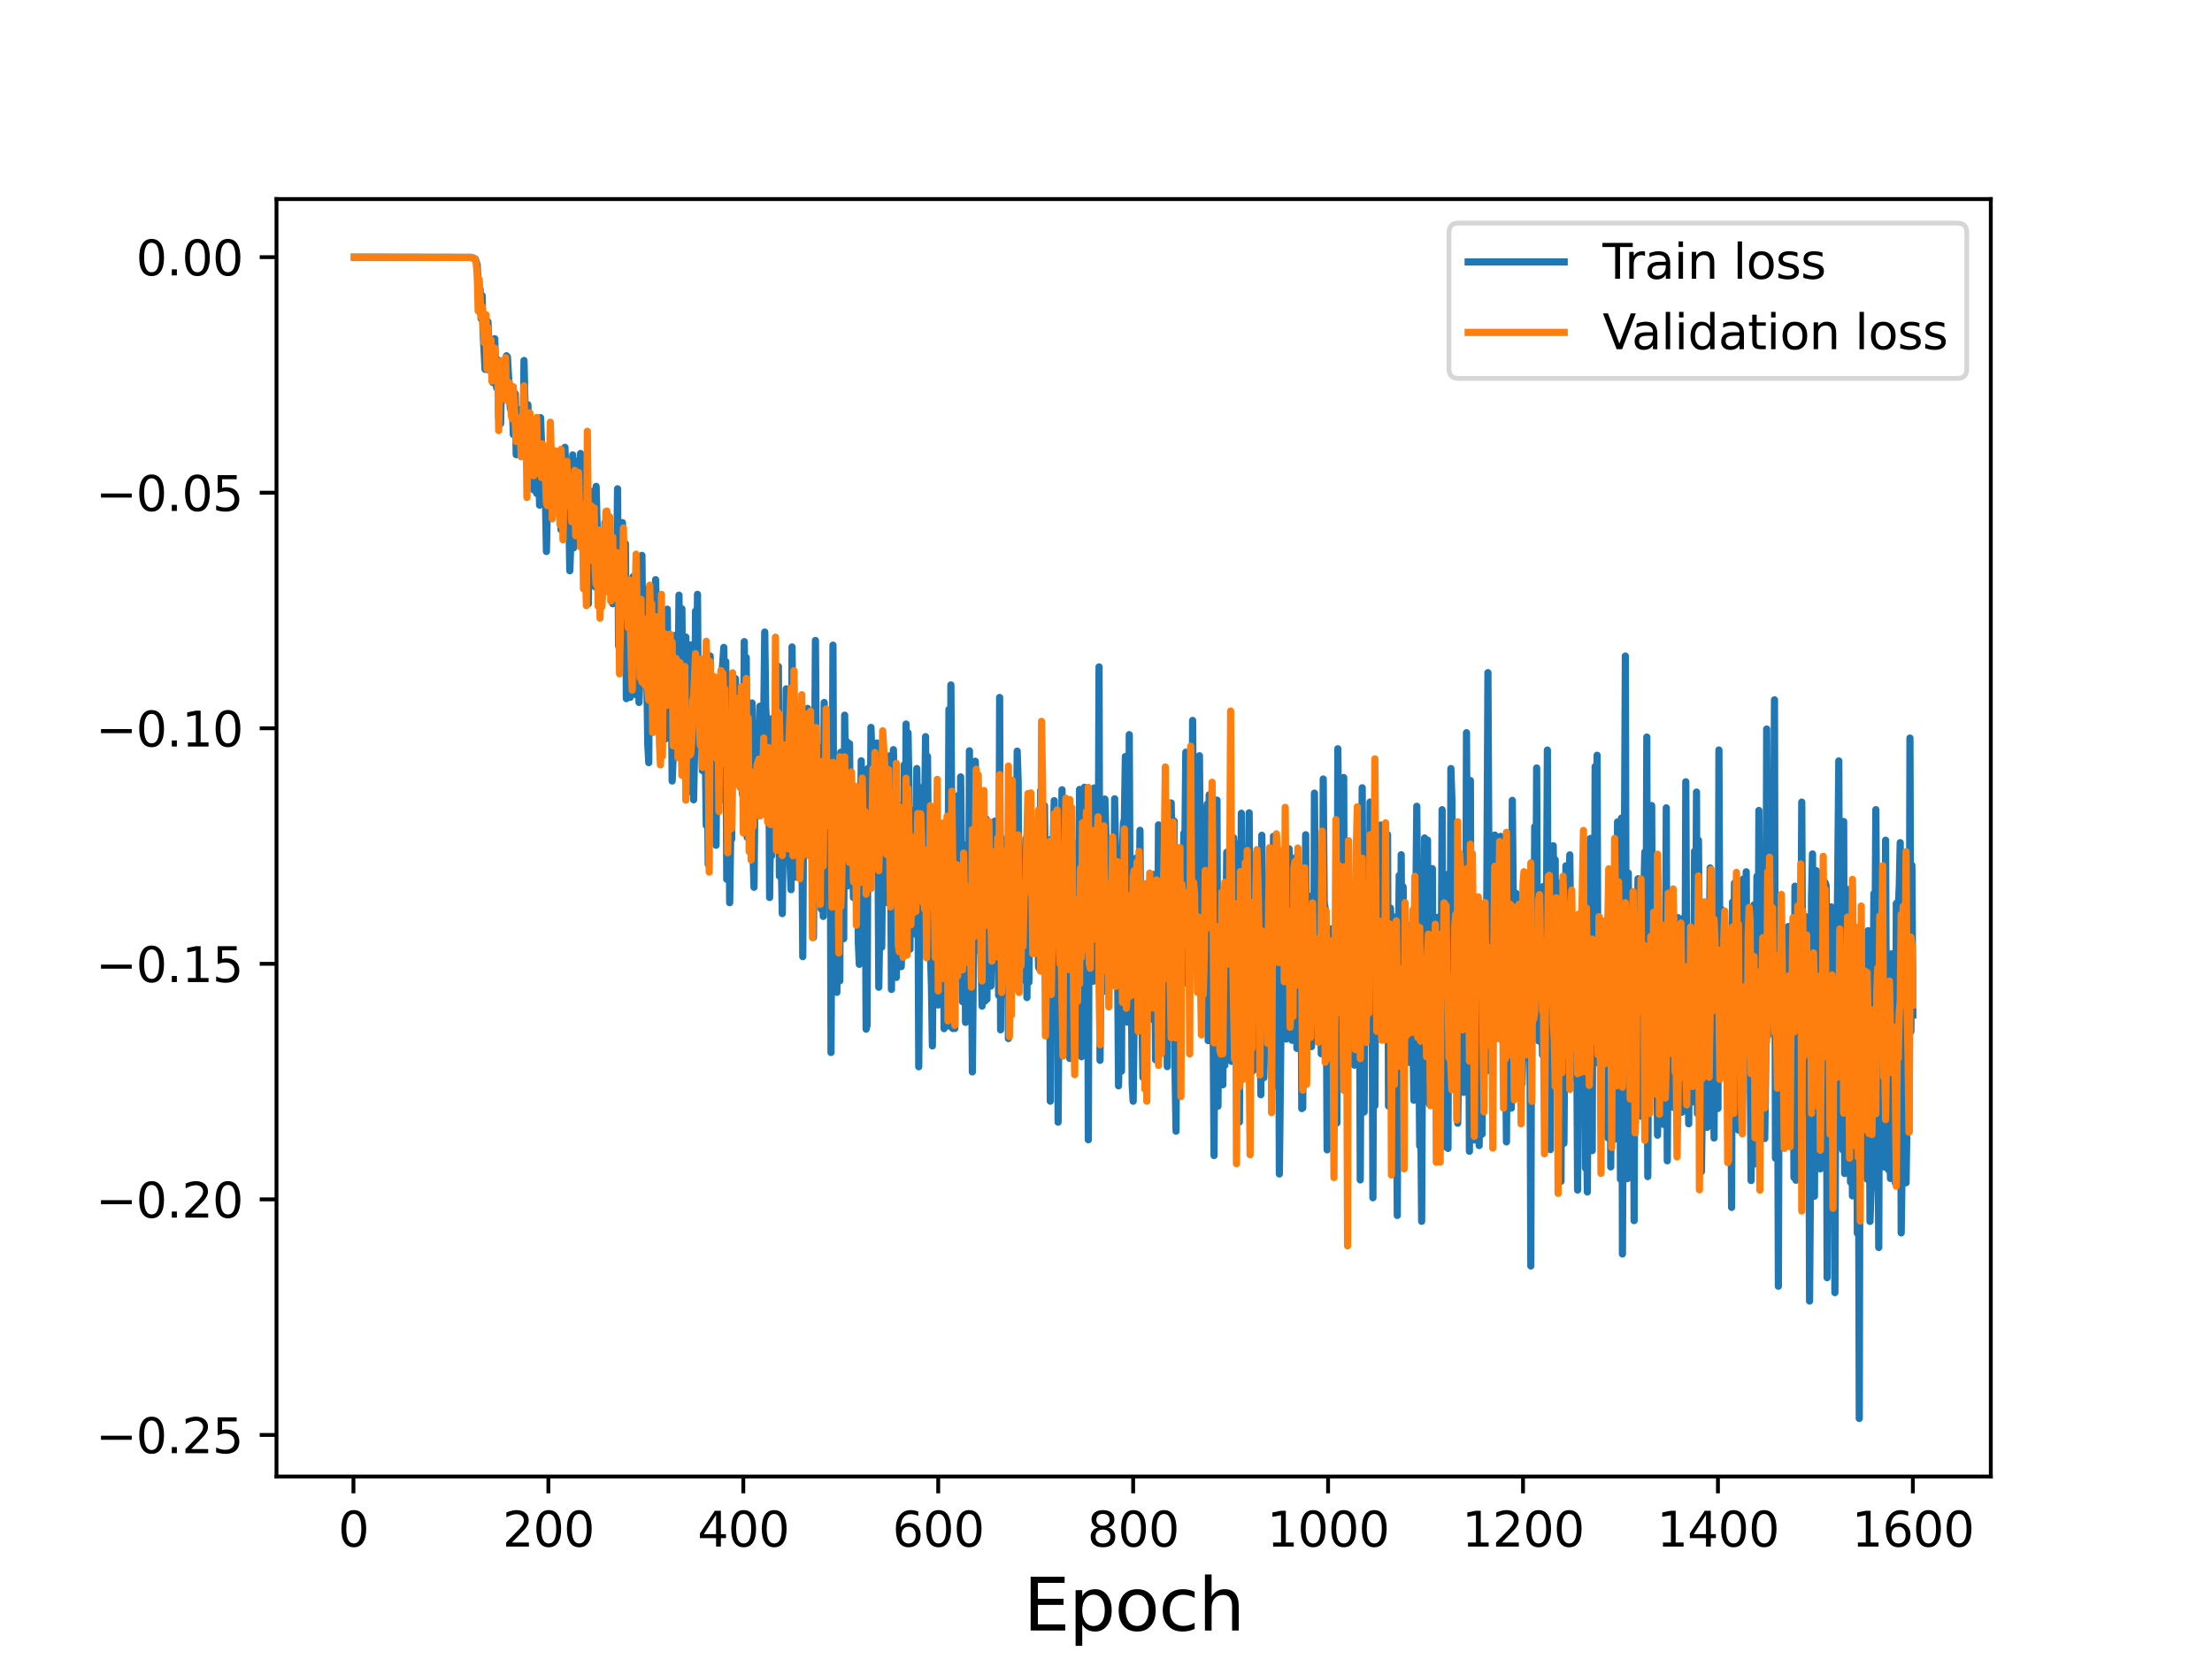 <?xml version="1.0" encoding="utf-8" standalone="no"?>
<!DOCTYPE svg PUBLIC "-//W3C//DTD SVG 1.1//EN"
  "http://www.w3.org/Graphics/SVG/1.1/DTD/svg11.dtd">
<svg height="345.6pt" version="1.1" viewBox="0 0 460.8 345.6" width="460.8pt" xmlns="http://www.w3.org/2000/svg" xmlns:xlink="http://www.w3.org/1999/xlink">
 <defs>
  <style type="text/css">*{stroke-linecap:butt;stroke-linejoin:round;}</style>
 </defs>
 <g id="figure_1">
  <g id="patch_1">
   <path d="M 0 345.6 
L 460.8 345.6 
L 460.8 0 
L 0 0 
z
" style="fill:#ffffff;"/>
  </g>
  <g id="axes_1">
   <g id="patch_2">
    <path d="M 57.6 307.584 
L 414.72 307.584 
L 414.72 41.472 
L 57.6 41.472 
z
" style="fill:#ffffff;"/>
   </g>
   <g id="matplotlib.axis_1">
    <g id="xtick_1">
     <g id="line2d_1">
      <defs>
       <path d="M 0 0 
L 0 3.5 
" id="m4b4b0e967f" style="stroke:#000000;stroke-width:0.8;"/>
      </defs>
      <g>
       <use style="stroke:#000000;stroke-width:0.8;" x="73.63" xlink:href="#m4b4b0e967f" y="307.584"/>
      </g>
     </g>
     <g id="text_1">
      <!-- 0 -->
      <g transform="translate(70.448 322.182)scale(0.1 -0.1)">
       <defs>
        <path d="M 2034 4250 
Q 1547 4250 1301 3770 
Q 1056 3291 1056 2328 
Q 1056 1369 1301 889 
Q 1547 409 2034 409 
Q 2525 409 2770 889 
Q 3016 1369 3016 2328 
Q 3016 3291 2770 3770 
Q 2525 4250 2034 4250 
z
M 2034 4750 
Q 2819 4750 3233 4129 
Q 3647 3509 3647 2328 
Q 3647 1150 3233 529 
Q 2819 -91 2034 -91 
Q 1250 -91 836 529 
Q 422 1150 422 2328 
Q 422 3509 836 4129 
Q 1250 4750 2034 4750 
z
" id="DejaVuSans-30" transform="scale(0.016)"/>
       </defs>
       <use xlink:href="#DejaVuSans-30"/>
      </g>
     </g>
    </g>
    <g id="xtick_2">
     <g id="line2d_2">
      <g>
       <use style="stroke:#000000;stroke-width:0.8;" x="114.237" xlink:href="#m4b4b0e967f" y="307.584"/>
      </g>
     </g>
     <g id="text_2">
      <!-- 200 -->
      <g transform="translate(104.693 322.182)scale(0.1 -0.1)">
       <defs>
        <path d="M 1228 531 
L 3431 531 
L 3431 0 
L 469 0 
L 469 531 
Q 828 903 1448 1529 
Q 2069 2156 2228 2338 
Q 2531 2678 2651 2914 
Q 2772 3150 2772 3378 
Q 2772 3750 2511 3984 
Q 2250 4219 1831 4219 
Q 1534 4219 1204 4116 
Q 875 4013 500 3803 
L 500 4441 
Q 881 4594 1212 4672 
Q 1544 4750 1819 4750 
Q 2544 4750 2975 4387 
Q 3406 4025 3406 3419 
Q 3406 3131 3298 2873 
Q 3191 2616 2906 2266 
Q 2828 2175 2409 1742 
Q 1991 1309 1228 531 
z
" id="DejaVuSans-32" transform="scale(0.016)"/>
       </defs>
       <use xlink:href="#DejaVuSans-32"/>
       <use x="63.623" xlink:href="#DejaVuSans-30"/>
       <use x="127.246" xlink:href="#DejaVuSans-30"/>
      </g>
     </g>
    </g>
    <g id="xtick_3">
     <g id="line2d_3">
      <g>
       <use style="stroke:#000000;stroke-width:0.8;" x="154.844" xlink:href="#m4b4b0e967f" y="307.584"/>
      </g>
     </g>
     <g id="text_3">
      <!-- 400 -->
      <g transform="translate(145.3 322.182)scale(0.1 -0.1)">
       <defs>
        <path d="M 2419 4116 
L 825 1625 
L 2419 1625 
L 2419 4116 
z
M 2253 4666 
L 3047 4666 
L 3047 1625 
L 3713 1625 
L 3713 1100 
L 3047 1100 
L 3047 0 
L 2419 0 
L 2419 1100 
L 313 1100 
L 313 1709 
L 2253 4666 
z
" id="DejaVuSans-34" transform="scale(0.016)"/>
       </defs>
       <use xlink:href="#DejaVuSans-34"/>
       <use x="63.623" xlink:href="#DejaVuSans-30"/>
       <use x="127.246" xlink:href="#DejaVuSans-30"/>
      </g>
     </g>
    </g>
    <g id="xtick_4">
     <g id="line2d_4">
      <g>
       <use style="stroke:#000000;stroke-width:0.8;" x="195.451" xlink:href="#m4b4b0e967f" y="307.584"/>
      </g>
     </g>
     <g id="text_4">
      <!-- 600 -->
      <g transform="translate(185.908 322.182)scale(0.1 -0.1)">
       <defs>
        <path d="M 2113 2584 
Q 1688 2584 1439 2293 
Q 1191 2003 1191 1497 
Q 1191 994 1439 701 
Q 1688 409 2113 409 
Q 2538 409 2786 701 
Q 3034 994 3034 1497 
Q 3034 2003 2786 2293 
Q 2538 2584 2113 2584 
z
M 3366 4563 
L 3366 3988 
Q 3128 4100 2886 4159 
Q 2644 4219 2406 4219 
Q 1781 4219 1451 3797 
Q 1122 3375 1075 2522 
Q 1259 2794 1537 2939 
Q 1816 3084 2150 3084 
Q 2853 3084 3261 2657 
Q 3669 2231 3669 1497 
Q 3669 778 3244 343 
Q 2819 -91 2113 -91 
Q 1303 -91 875 529 
Q 447 1150 447 2328 
Q 447 3434 972 4092 
Q 1497 4750 2381 4750 
Q 2619 4750 2861 4703 
Q 3103 4656 3366 4563 
z
" id="DejaVuSans-36" transform="scale(0.016)"/>
       </defs>
       <use xlink:href="#DejaVuSans-36"/>
       <use x="63.623" xlink:href="#DejaVuSans-30"/>
       <use x="127.246" xlink:href="#DejaVuSans-30"/>
      </g>
     </g>
    </g>
    <g id="xtick_5">
     <g id="line2d_5">
      <g>
       <use style="stroke:#000000;stroke-width:0.8;" x="236.058" xlink:href="#m4b4b0e967f" y="307.584"/>
      </g>
     </g>
     <g id="text_5">
      <!-- 800 -->
      <g transform="translate(226.515 322.182)scale(0.1 -0.1)">
       <defs>
        <path d="M 2034 2216 
Q 1584 2216 1326 1975 
Q 1069 1734 1069 1313 
Q 1069 891 1326 650 
Q 1584 409 2034 409 
Q 2484 409 2743 651 
Q 3003 894 3003 1313 
Q 3003 1734 2745 1975 
Q 2488 2216 2034 2216 
z
M 1403 2484 
Q 997 2584 770 2862 
Q 544 3141 544 3541 
Q 544 4100 942 4425 
Q 1341 4750 2034 4750 
Q 2731 4750 3128 4425 
Q 3525 4100 3525 3541 
Q 3525 3141 3298 2862 
Q 3072 2584 2669 2484 
Q 3125 2378 3379 2068 
Q 3634 1759 3634 1313 
Q 3634 634 3220 271 
Q 2806 -91 2034 -91 
Q 1263 -91 848 271 
Q 434 634 434 1313 
Q 434 1759 690 2068 
Q 947 2378 1403 2484 
z
M 1172 3481 
Q 1172 3119 1398 2916 
Q 1625 2713 2034 2713 
Q 2441 2713 2670 2916 
Q 2900 3119 2900 3481 
Q 2900 3844 2670 4047 
Q 2441 4250 2034 4250 
Q 1625 4250 1398 4047 
Q 1172 3844 1172 3481 
z
" id="DejaVuSans-38" transform="scale(0.016)"/>
       </defs>
       <use xlink:href="#DejaVuSans-38"/>
       <use x="63.623" xlink:href="#DejaVuSans-30"/>
       <use x="127.246" xlink:href="#DejaVuSans-30"/>
      </g>
     </g>
    </g>
    <g id="xtick_6">
     <g id="line2d_6">
      <g>
       <use style="stroke:#000000;stroke-width:0.8;" x="276.666" xlink:href="#m4b4b0e967f" y="307.584"/>
      </g>
     </g>
     <g id="text_6">
      <!-- 1000 -->
      <g transform="translate(263.941 322.182)scale(0.1 -0.1)">
       <defs>
        <path d="M 794 531 
L 1825 531 
L 1825 4091 
L 703 3866 
L 703 4441 
L 1819 4666 
L 2450 4666 
L 2450 531 
L 3481 531 
L 3481 0 
L 794 0 
L 794 531 
z
" id="DejaVuSans-31" transform="scale(0.016)"/>
       </defs>
       <use xlink:href="#DejaVuSans-31"/>
       <use x="63.623" xlink:href="#DejaVuSans-30"/>
       <use x="127.246" xlink:href="#DejaVuSans-30"/>
       <use x="190.869" xlink:href="#DejaVuSans-30"/>
      </g>
     </g>
    </g>
    <g id="xtick_7">
     <g id="line2d_7">
      <g>
       <use style="stroke:#000000;stroke-width:0.8;" x="317.273" xlink:href="#m4b4b0e967f" y="307.584"/>
      </g>
     </g>
     <g id="text_7">
      <!-- 1200 -->
      <g transform="translate(304.548 322.182)scale(0.1 -0.1)">
       <use xlink:href="#DejaVuSans-31"/>
       <use x="63.623" xlink:href="#DejaVuSans-32"/>
       <use x="127.246" xlink:href="#DejaVuSans-30"/>
       <use x="190.869" xlink:href="#DejaVuSans-30"/>
      </g>
     </g>
    </g>
    <g id="xtick_8">
     <g id="line2d_8">
      <g>
       <use style="stroke:#000000;stroke-width:0.8;" x="357.88" xlink:href="#m4b4b0e967f" y="307.584"/>
      </g>
     </g>
     <g id="text_8">
      <!-- 1400 -->
      <g transform="translate(345.155 322.182)scale(0.1 -0.1)">
       <use xlink:href="#DejaVuSans-31"/>
       <use x="63.623" xlink:href="#DejaVuSans-34"/>
       <use x="127.246" xlink:href="#DejaVuSans-30"/>
       <use x="190.869" xlink:href="#DejaVuSans-30"/>
      </g>
     </g>
    </g>
    <g id="xtick_9">
     <g id="line2d_9">
      <g>
       <use style="stroke:#000000;stroke-width:0.8;" x="398.487" xlink:href="#m4b4b0e967f" y="307.584"/>
      </g>
     </g>
     <g id="text_9">
      <!-- 1600 -->
      <g transform="translate(385.762 322.182)scale(0.1 -0.1)">
       <use xlink:href="#DejaVuSans-31"/>
       <use x="63.623" xlink:href="#DejaVuSans-36"/>
       <use x="127.246" xlink:href="#DejaVuSans-30"/>
       <use x="190.869" xlink:href="#DejaVuSans-30"/>
      </g>
     </g>
    </g>
    <g id="text_10">
     <!-- Epoch -->
     <g transform="translate(213.194 339.66)scale(0.15 -0.15)">
      <defs>
       <path d="M 628 4666 
L 3578 4666 
L 3578 4134 
L 1259 4134 
L 1259 2753 
L 3481 2753 
L 3481 2222 
L 1259 2222 
L 1259 531 
L 3634 531 
L 3634 0 
L 628 0 
L 628 4666 
z
" id="DejaVuSans-45" transform="scale(0.016)"/>
       <path d="M 1159 525 
L 1159 -1331 
L 581 -1331 
L 581 3500 
L 1159 3500 
L 1159 2969 
Q 1341 3281 1617 3432 
Q 1894 3584 2278 3584 
Q 2916 3584 3314 3078 
Q 3713 2572 3713 1747 
Q 3713 922 3314 415 
Q 2916 -91 2278 -91 
Q 1894 -91 1617 61 
Q 1341 213 1159 525 
z
M 3116 1747 
Q 3116 2381 2855 2742 
Q 2594 3103 2138 3103 
Q 1681 3103 1420 2742 
Q 1159 2381 1159 1747 
Q 1159 1113 1420 752 
Q 1681 391 2138 391 
Q 2594 391 2855 752 
Q 3116 1113 3116 1747 
z
" id="DejaVuSans-70" transform="scale(0.016)"/>
       <path d="M 1959 3097 
Q 1497 3097 1228 2736 
Q 959 2375 959 1747 
Q 959 1119 1226 758 
Q 1494 397 1959 397 
Q 2419 397 2687 759 
Q 2956 1122 2956 1747 
Q 2956 2369 2687 2733 
Q 2419 3097 1959 3097 
z
M 1959 3584 
Q 2709 3584 3137 3096 
Q 3566 2609 3566 1747 
Q 3566 888 3137 398 
Q 2709 -91 1959 -91 
Q 1206 -91 779 398 
Q 353 888 353 1747 
Q 353 2609 779 3096 
Q 1206 3584 1959 3584 
z
" id="DejaVuSans-6f" transform="scale(0.016)"/>
       <path d="M 3122 3366 
L 3122 2828 
Q 2878 2963 2633 3030 
Q 2388 3097 2138 3097 
Q 1578 3097 1268 2742 
Q 959 2388 959 1747 
Q 959 1106 1268 751 
Q 1578 397 2138 397 
Q 2388 397 2633 464 
Q 2878 531 3122 666 
L 3122 134 
Q 2881 22 2623 -34 
Q 2366 -91 2075 -91 
Q 1284 -91 818 406 
Q 353 903 353 1747 
Q 353 2603 823 3093 
Q 1294 3584 2113 3584 
Q 2378 3584 2631 3529 
Q 2884 3475 3122 3366 
z
" id="DejaVuSans-63" transform="scale(0.016)"/>
       <path d="M 3513 2113 
L 3513 0 
L 2938 0 
L 2938 2094 
Q 2938 2591 2744 2837 
Q 2550 3084 2163 3084 
Q 1697 3084 1428 2787 
Q 1159 2491 1159 1978 
L 1159 0 
L 581 0 
L 581 4863 
L 1159 4863 
L 1159 2956 
Q 1366 3272 1645 3428 
Q 1925 3584 2291 3584 
Q 2894 3584 3203 3211 
Q 3513 2838 3513 2113 
z
" id="DejaVuSans-68" transform="scale(0.016)"/>
      </defs>
      <use xlink:href="#DejaVuSans-45"/>
      <use x="63.184" xlink:href="#DejaVuSans-70"/>
      <use x="126.66" xlink:href="#DejaVuSans-6f"/>
      <use x="187.842" xlink:href="#DejaVuSans-63"/>
      <use x="242.822" xlink:href="#DejaVuSans-68"/>
     </g>
    </g>
   </g>
   <g id="matplotlib.axis_2">
    <g id="ytick_1">
     <g id="line2d_10">
      <defs>
       <path d="M 0 0 
L -3.5 0 
" id="mdb3f2787fd" style="stroke:#000000;stroke-width:0.8;"/>
      </defs>
      <g>
       <use style="stroke:#000000;stroke-width:0.8;" x="57.6" xlink:href="#mdb3f2787fd" y="298.922"/>
      </g>
     </g>
     <g id="text_11">
      <!-- −0.25 -->
      <g transform="translate(19.955 302.721)scale(0.1 -0.1)">
       <defs>
        <path d="M 678 2272 
L 4684 2272 
L 4684 1741 
L 678 1741 
L 678 2272 
z
" id="DejaVuSans-2212" transform="scale(0.016)"/>
        <path d="M 684 794 
L 1344 794 
L 1344 0 
L 684 0 
L 684 794 
z
" id="DejaVuSans-2e" transform="scale(0.016)"/>
        <path d="M 691 4666 
L 3169 4666 
L 3169 4134 
L 1269 4134 
L 1269 2991 
Q 1406 3038 1543 3061 
Q 1681 3084 1819 3084 
Q 2600 3084 3056 2656 
Q 3513 2228 3513 1497 
Q 3513 744 3044 326 
Q 2575 -91 1722 -91 
Q 1428 -91 1123 -41 
Q 819 9 494 109 
L 494 744 
Q 775 591 1075 516 
Q 1375 441 1709 441 
Q 2250 441 2565 725 
Q 2881 1009 2881 1497 
Q 2881 1984 2565 2268 
Q 2250 2553 1709 2553 
Q 1456 2553 1204 2497 
Q 953 2441 691 2322 
L 691 4666 
z
" id="DejaVuSans-35" transform="scale(0.016)"/>
       </defs>
       <use xlink:href="#DejaVuSans-2212"/>
       <use x="83.789" xlink:href="#DejaVuSans-30"/>
       <use x="147.412" xlink:href="#DejaVuSans-2e"/>
       <use x="179.199" xlink:href="#DejaVuSans-32"/>
       <use x="242.822" xlink:href="#DejaVuSans-35"/>
      </g>
     </g>
    </g>
    <g id="ytick_2">
     <g id="line2d_11">
      <g>
       <use style="stroke:#000000;stroke-width:0.8;" x="57.6" xlink:href="#mdb3f2787fd" y="249.852"/>
      </g>
     </g>
     <g id="text_12">
      <!-- −0.20 -->
      <g transform="translate(19.955 253.651)scale(0.1 -0.1)">
       <use xlink:href="#DejaVuSans-2212"/>
       <use x="83.789" xlink:href="#DejaVuSans-30"/>
       <use x="147.412" xlink:href="#DejaVuSans-2e"/>
       <use x="179.199" xlink:href="#DejaVuSans-32"/>
       <use x="242.822" xlink:href="#DejaVuSans-30"/>
      </g>
     </g>
    </g>
    <g id="ytick_3">
     <g id="line2d_12">
      <g>
       <use style="stroke:#000000;stroke-width:0.8;" x="57.6" xlink:href="#mdb3f2787fd" y="200.782"/>
      </g>
     </g>
     <g id="text_13">
      <!-- −0.15 -->
      <g transform="translate(19.955 204.581)scale(0.1 -0.1)">
       <use xlink:href="#DejaVuSans-2212"/>
       <use x="83.789" xlink:href="#DejaVuSans-30"/>
       <use x="147.412" xlink:href="#DejaVuSans-2e"/>
       <use x="179.199" xlink:href="#DejaVuSans-31"/>
       <use x="242.822" xlink:href="#DejaVuSans-35"/>
      </g>
     </g>
    </g>
    <g id="ytick_4">
     <g id="line2d_13">
      <g>
       <use style="stroke:#000000;stroke-width:0.8;" x="57.6" xlink:href="#mdb3f2787fd" y="151.711"/>
      </g>
     </g>
     <g id="text_14">
      <!-- −0.10 -->
      <g transform="translate(19.955 155.511)scale(0.1 -0.1)">
       <use xlink:href="#DejaVuSans-2212"/>
       <use x="83.789" xlink:href="#DejaVuSans-30"/>
       <use x="147.412" xlink:href="#DejaVuSans-2e"/>
       <use x="179.199" xlink:href="#DejaVuSans-31"/>
       <use x="242.822" xlink:href="#DejaVuSans-30"/>
      </g>
     </g>
    </g>
    <g id="ytick_5">
     <g id="line2d_14">
      <g>
       <use style="stroke:#000000;stroke-width:0.8;" x="57.6" xlink:href="#mdb3f2787fd" y="102.641"/>
      </g>
     </g>
     <g id="text_15">
      <!-- −0.05 -->
      <g transform="translate(19.955 106.44)scale(0.1 -0.1)">
       <use xlink:href="#DejaVuSans-2212"/>
       <use x="83.789" xlink:href="#DejaVuSans-30"/>
       <use x="147.412" xlink:href="#DejaVuSans-2e"/>
       <use x="179.199" xlink:href="#DejaVuSans-30"/>
       <use x="242.822" xlink:href="#DejaVuSans-35"/>
      </g>
     </g>
    </g>
    <g id="ytick_6">
     <g id="line2d_15">
      <g>
       <use style="stroke:#000000;stroke-width:0.8;" x="57.6" xlink:href="#mdb3f2787fd" y="53.571"/>
      </g>
     </g>
     <g id="text_16">
      <!-- 0.00 -->
      <g transform="translate(28.334 57.37)scale(0.1 -0.1)">
       <use xlink:href="#DejaVuSans-30"/>
       <use x="63.623" xlink:href="#DejaVuSans-2e"/>
       <use x="95.41" xlink:href="#DejaVuSans-30"/>
       <use x="159.033" xlink:href="#DejaVuSans-30"/>
      </g>
     </g>
    </g>
   </g>
   <g id="line2d_16">
    <path clip-path="url(#pe0da492215)" d="M 73.833 53.572 
L 98.197 53.613 
L 99.009 53.961 
L 99.415 55.18 
L 99.618 60.42 
L 99.821 61.875 
L 100.024 60.249 
L 100.227 66.387 
L 100.43 61.553 
L 100.633 69.214 
L 101.04 76.927 
L 101.243 66.508 
L 101.446 76.988 
L 101.649 67.017 
L 101.852 71.572 
L 102.055 72.557 
L 102.258 71.03 
L 102.461 77.237 
L 102.664 79.692 
L 103.07 70.556 
L 103.273 79.386 
L 103.476 80.82 
L 103.679 74.946 
L 103.882 86.998 
L 104.085 85.987 
L 104.288 88.25 
L 104.491 77.906 
L 104.694 79.327 
L 105.1 78.564 
L 105.303 82.489 
L 105.506 74.117 
L 105.709 74.359 
L 106.318 85.143 
L 106.725 84.097 
L 106.928 90.517 
L 107.131 84.185 
L 107.334 81.989 
L 107.537 94.719 
L 107.74 88.03 
L 107.943 87.891 
L 108.146 85.374 
L 108.349 94.293 
L 108.552 88.8 
L 108.755 93.52 
L 108.958 94.006 
L 109.161 75.096 
L 109.567 92.931 
L 109.77 93.342 
L 109.973 84.307 
L 110.176 91.466 
L 110.379 93.495 
L 110.582 87.692 
L 110.988 99.82 
L 111.191 102.063 
L 111.394 97.293 
L 111.597 89.206 
L 111.8 102.792 
L 112.003 102.648 
L 112.207 97.557 
L 112.41 105.232 
L 112.613 87.008 
L 113.019 98.02 
L 113.222 94.492 
L 113.425 93.689 
L 113.831 114.884 
L 114.237 95.868 
L 114.44 94.185 
L 114.643 105.773 
L 114.846 93.448 
L 115.252 106.836 
L 115.455 95.177 
L 115.658 95.432 
L 115.861 98.003 
L 116.064 94.477 
L 116.267 104.845 
L 116.47 103.877 
L 116.673 96.908 
L 116.876 110.359 
L 117.079 104.947 
L 117.282 108.046 
L 117.485 104.883 
L 117.689 93.185 
L 117.892 99.471 
L 118.095 109.222 
L 118.298 108.949 
L 118.501 107.867 
L 118.704 118.895 
L 118.907 112.896 
L 119.313 94.773 
L 119.516 114.123 
L 119.719 95.949 
L 119.922 110.627 
L 120.125 105.783 
L 120.328 110.081 
L 120.531 103.732 
L 120.734 102.339 
L 120.937 94.47 
L 121.14 113.234 
L 121.343 108.301 
L 121.546 116.906 
L 121.952 104.587 
L 122.155 117.257 
L 122.358 106.897 
L 122.561 125.811 
L 122.764 109.136 
L 122.967 119.835 
L 123.17 119.951 
L 123.374 102.373 
L 123.577 114.412 
L 123.78 111.658 
L 123.983 122.259 
L 124.186 101.32 
L 124.592 117.596 
L 124.795 114.461 
L 124.998 123.714 
L 125.201 123.261 
L 125.404 124.641 
L 125.607 118.515 
L 125.81 123.361 
L 126.013 108.831 
L 126.216 122.663 
L 126.419 108.562 
L 126.622 107.268 
L 126.825 122.934 
L 127.028 116.402 
L 127.231 118.348 
L 127.434 118.213 
L 127.637 125.766 
L 128.246 115.937 
L 128.449 119.23 
L 128.652 101.824 
L 128.855 134.521 
L 129.059 135.112 
L 129.262 138.602 
L 129.465 128.359 
L 129.668 108.875 
L 130.074 135.357 
L 130.277 113.252 
L 130.48 145.543 
L 130.683 142.803 
L 130.886 133.896 
L 131.089 134.612 
L 131.292 145.269 
L 131.495 142.362 
L 131.698 125.971 
L 131.901 120.114 
L 132.104 140.132 
L 132.307 126.465 
L 132.51 144.729 
L 132.713 137.725 
L 132.916 125.228 
L 133.119 146.336 
L 133.525 134.309 
L 133.728 115.699 
L 133.931 137.289 
L 134.134 140.015 
L 134.337 122.747 
L 134.54 127.008 
L 134.947 155.086 
L 135.15 158.874 
L 135.353 122.422 
L 135.556 147.262 
L 135.759 123.352 
L 135.962 133.426 
L 136.165 150.582 
L 136.368 142.409 
L 136.571 120.753 
L 136.774 128.963 
L 136.977 128.02 
L 137.18 137.433 
L 137.383 140.092 
L 137.586 148.455 
L 137.789 150.824 
L 137.992 131.68 
L 138.195 131.913 
L 138.398 130.332 
L 138.601 153.957 
L 139.007 126.898 
L 139.21 146.82 
L 139.413 133.694 
L 139.616 141.359 
L 139.819 139.411 
L 140.022 162.696 
L 140.429 152.887 
L 140.632 132.36 
L 140.835 138.34 
L 141.038 134.043 
L 141.241 146.886 
L 141.444 123.983 
L 141.647 147.516 
L 141.85 143.919 
L 142.053 126.823 
L 142.256 151.896 
L 142.459 153.47 
L 142.662 135.488 
L 142.865 132.702 
L 143.068 160.423 
L 143.271 138.398 
L 143.474 159.434 
L 143.677 164.927 
L 143.88 134.323 
L 144.083 158.561 
L 144.286 142.862 
L 144.489 166.614 
L 144.692 156.663 
L 144.895 127.289 
L 145.098 150.97 
L 145.301 123.81 
L 145.504 154.998 
L 145.707 139.167 
L 145.911 140.509 
L 146.317 160.535 
L 146.52 145.74 
L 146.723 157.346 
L 146.926 156.834 
L 147.129 171.969 
L 147.332 156.536 
L 147.535 180.065 
L 147.941 136.655 
L 148.347 164.789 
L 148.55 141.401 
L 148.753 149.938 
L 148.956 146.948 
L 149.159 176.091 
L 149.362 155.273 
L 149.565 158.018 
L 149.768 148.688 
L 149.971 166.773 
L 150.377 140.693 
L 150.783 134.863 
L 150.986 147.03 
L 151.189 137.822 
L 151.392 183.165 
L 151.799 148.45 
L 152.002 188.055 
L 152.205 174.74 
L 152.408 174.818 
L 152.611 157.109 
L 152.814 152.917 
L 153.017 156.773 
L 153.22 141.378 
L 153.423 154.705 
L 153.626 147.878 
L 153.829 161.563 
L 154.032 157.391 
L 154.438 146.182 
L 154.641 165.448 
L 154.844 161.356 
L 155.047 133.66 
L 155.25 160.258 
L 155.453 136.972 
L 155.656 174.437 
L 155.859 166.084 
L 156.062 170.385 
L 156.265 153.121 
L 156.468 147.061 
L 156.671 146.437 
L 156.874 178.124 
L 157.077 184.835 
L 157.281 163.103 
L 157.484 157.095 
L 157.687 167.134 
L 158.093 153.616 
L 158.296 147.113 
L 158.499 150.979 
L 158.702 167.86 
L 158.905 165.591 
L 159.311 131.661 
L 159.514 147.513 
L 159.717 151.153 
L 159.92 152.239 
L 160.123 150.013 
L 160.326 186.972 
L 160.529 170.023 
L 160.732 178.298 
L 160.935 149.64 
L 161.138 172.206 
L 161.341 150.485 
L 161.544 167.009 
L 161.747 162.868 
L 161.95 139.449 
L 162.153 138.828 
L 162.356 182.496 
L 162.559 149.507 
L 162.762 179.654 
L 162.966 190.321 
L 163.169 171.107 
L 163.372 165.573 
L 163.575 171.076 
L 163.778 143.493 
L 163.981 160.353 
L 164.184 164.437 
L 164.387 178.373 
L 164.59 180.224 
L 164.793 185.337 
L 164.996 134.766 
L 165.402 167.326 
L 165.605 171.205 
L 165.808 182.731 
L 166.011 155.946 
L 166.214 162.411 
L 166.417 160.866 
L 166.62 157.602 
L 166.823 172.489 
L 167.026 172.407 
L 167.229 199.285 
L 167.432 161.683 
L 167.635 148.581 
L 167.838 152.561 
L 168.041 164.776 
L 168.244 147.57 
L 168.447 177.072 
L 168.651 169.207 
L 168.854 155.367 
L 169.057 152.275 
L 169.26 186.255 
L 169.463 195.275 
L 169.869 133.414 
L 170.072 158.827 
L 170.275 155.431 
L 170.478 159.855 
L 170.681 184.726 
L 170.884 163.451 
L 171.087 189.388 
L 171.29 168.499 
L 171.493 190.905 
L 171.696 146.34 
L 171.899 180.217 
L 172.305 154.706 
L 172.508 183.539 
L 172.711 159.179 
L 172.914 155.078 
L 173.117 219.248 
L 173.523 134.392 
L 173.726 188.816 
L 173.929 171.609 
L 174.133 181.033 
L 174.336 206.726 
L 174.742 166.132 
L 174.945 204.333 
L 175.148 156.707 
L 175.351 186.507 
L 175.554 177.509 
L 175.757 195.544 
L 175.96 148.985 
L 176.163 166.947 
L 176.366 154.434 
L 176.569 184.531 
L 176.772 174.982 
L 176.975 154.923 
L 177.178 178.581 
L 177.381 183.252 
L 177.584 173.122 
L 177.787 186.978 
L 177.99 175.564 
L 178.193 179.002 
L 178.396 165.461 
L 178.599 170.257 
L 178.802 196.228 
L 179.005 200.885 
L 179.411 158.488 
L 179.614 188.031 
L 179.818 177.695 
L 180.224 171.677 
L 180.427 214.39 
L 180.63 213.564 
L 180.833 160.069 
L 181.036 180.865 
L 181.239 182.104 
L 181.442 151.529 
L 181.645 157.482 
L 182.051 173.3 
L 182.254 171.515 
L 182.66 154.772 
L 182.863 169.138 
L 183.066 205.663 
L 183.472 180.633 
L 183.675 197.327 
L 183.878 175.192 
L 184.284 165.961 
L 184.69 188.002 
L 184.893 174.938 
L 185.096 184.43 
L 185.299 157.45 
L 185.503 173.72 
L 185.706 206.118 
L 185.909 171.728 
L 186.112 156.162 
L 186.315 164.714 
L 186.721 203.613 
L 186.924 191.56 
L 187.127 167.645 
L 187.33 180.175 
L 187.533 179.87 
L 187.736 201.371 
L 187.939 195.526 
L 188.142 199.102 
L 188.345 159.348 
L 188.548 195.389 
L 188.751 150.829 
L 188.954 188.511 
L 189.157 152.648 
L 189.36 164.327 
L 189.563 197.747 
L 189.766 171.423 
L 189.969 177.54 
L 190.172 168.873 
L 190.375 184.563 
L 190.578 183.754 
L 190.781 194.629 
L 190.984 160.096 
L 191.188 171.446 
L 191.391 222.227 
L 191.797 164.09 
L 192 183.912 
L 192.203 174.002 
L 192.406 186.221 
L 192.812 153.455 
L 193.015 184.841 
L 193.218 157.567 
L 193.421 180.707 
L 193.624 170.461 
L 193.827 198.444 
L 194.03 205.038 
L 194.233 217.879 
L 194.436 193.667 
L 194.639 184.118 
L 194.842 184.183 
L 195.045 189.084 
L 195.248 208.246 
L 195.451 209.355 
L 195.654 190.423 
L 195.857 182.921 
L 196.06 191.978 
L 196.263 184.891 
L 196.466 173.869 
L 196.669 214.287 
L 196.873 201.476 
L 197.279 196.105 
L 197.482 188.366 
L 197.685 147.789 
L 197.888 213.801 
L 198.091 142.683 
L 198.497 214.258 
L 198.7 192.375 
L 198.903 214.248 
L 199.106 166.309 
L 199.309 181.725 
L 199.512 165.756 
L 199.715 186.335 
L 199.918 191.411 
L 200.121 161.842 
L 200.324 179.136 
L 200.527 208.687 
L 200.73 181.23 
L 200.933 176.034 
L 201.136 212.975 
L 201.339 197.666 
L 201.542 198.955 
L 201.745 205.718 
L 201.948 156.408 
L 202.151 199.368 
L 202.355 194.516 
L 202.558 223.301 
L 203.167 158.574 
L 203.37 164.796 
L 203.573 193.717 
L 203.776 197.992 
L 203.979 197.631 
L 204.182 190.367 
L 204.588 209.591 
L 204.791 174.049 
L 204.994 171.143 
L 205.197 208.547 
L 205.4 170.567 
L 205.603 208.157 
L 205.806 173.499 
L 206.009 198.822 
L 206.212 172.444 
L 206.415 205.417 
L 206.821 179.553 
L 207.024 201.086 
L 207.227 171.063 
L 207.43 194.775 
L 207.633 197.56 
L 207.836 189.832 
L 208.04 207.379 
L 208.243 145.293 
L 208.446 214.531 
L 208.649 174.57 
L 208.852 180.919 
L 209.055 182.71 
L 209.258 191.781 
L 209.461 179.848 
L 209.664 207.271 
L 209.867 187.678 
L 210.07 216.346 
L 210.882 172.187 
L 211.085 196.984 
L 211.288 186.455 
L 211.491 193.804 
L 211.694 185.488 
L 211.897 156.473 
L 212.1 162.863 
L 212.303 198.759 
L 212.506 184.674 
L 212.912 203.528 
L 213.115 179.628 
L 213.318 204.169 
L 213.725 174.696 
L 213.928 207.807 
L 214.131 175.298 
L 214.334 204.624 
L 214.74 170.409 
L 214.943 195.684 
L 215.146 198.26 
L 215.552 173.177 
L 215.755 178.737 
L 215.958 172.927 
L 216.161 193.916 
L 216.364 201.51 
L 216.567 201.858 
L 216.77 164.698 
L 216.973 175.359 
L 217.176 177.079 
L 217.379 187.381 
L 217.582 167.824 
L 217.988 207.371 
L 218.191 175.211 
L 218.394 203.944 
L 218.597 182.34 
L 218.8 229.397 
L 219.003 174.813 
L 219.206 206.081 
L 219.41 175.739 
L 219.613 166.789 
L 219.816 199.685 
L 220.222 188.482 
L 220.425 233.771 
L 220.831 178.248 
L 221.034 194.179 
L 221.237 164.523 
L 221.44 214.713 
L 221.643 201.093 
L 221.846 169.929 
L 222.049 177.431 
L 222.252 197.9 
L 222.455 190.133 
L 222.658 187.121 
L 222.861 220.505 
L 223.064 212.969 
L 223.267 180.377 
L 223.47 197.121 
L 223.673 195.29 
L 223.876 175.786 
L 224.079 200.266 
L 224.282 201.132 
L 224.485 177.151 
L 224.688 196.735 
L 224.892 164.453 
L 225.095 179.441 
L 225.298 220.146 
L 225.501 170.894 
L 225.704 213.941 
L 225.907 164.006 
L 226.11 194.568 
L 226.313 190.939 
L 226.516 172.159 
L 226.719 237.441 
L 226.922 170.791 
L 227.125 178.236 
L 227.328 203.387 
L 227.531 194.827 
L 227.734 204.41 
L 227.937 164.153 
L 228.14 190.798 
L 228.343 200.385 
L 228.546 188.312 
L 228.749 189.374 
L 228.952 138.922 
L 229.155 220.885 
L 229.358 199.781 
L 229.561 193.706 
L 229.764 176.77 
L 229.967 198.192 
L 230.17 166.464 
L 230.373 173.537 
L 230.577 206.648 
L 230.78 200.363 
L 230.983 204.896 
L 231.186 194.828 
L 231.389 196.448 
L 231.592 193.209 
L 231.795 193.61 
L 231.998 194.645 
L 232.201 166.4 
L 232.81 199.769 
L 233.013 226.198 
L 233.216 213.202 
L 233.419 212.146 
L 233.622 223.145 
L 233.825 177.72 
L 234.028 171.596 
L 234.231 170.539 
L 234.434 157.582 
L 234.637 209.872 
L 234.84 212.916 
L 235.043 209.807 
L 235.246 153.039 
L 235.449 196.209 
L 235.652 201.815 
L 235.855 225.866 
L 236.058 229.408 
L 236.668 178.746 
L 236.871 181.737 
L 237.074 214.61 
L 237.277 200.858 
L 237.48 172.966 
L 237.683 206.856 
L 237.886 212.315 
L 238.089 224.441 
L 238.292 194.938 
L 238.698 187.33 
L 238.901 184.893 
L 239.104 197.331 
L 239.307 192.708 
L 239.51 210.696 
L 239.713 196.446 
L 239.916 202.328 
L 240.119 212.358 
L 240.322 182.166 
L 240.525 197.127 
L 240.728 220.776 
L 240.931 207.753 
L 241.134 204.245 
L 241.337 171.831 
L 241.54 192.301 
L 241.743 190.854 
L 241.947 209.194 
L 242.15 185.79 
L 242.353 209.508 
L 242.556 212.658 
L 242.759 174.56 
L 243.165 222.196 
L 243.368 179.179 
L 243.571 180.696 
L 243.774 203.902 
L 243.977 167.267 
L 244.383 189.708 
L 244.586 171.029 
L 244.789 223.441 
L 244.992 235.654 
L 245.195 192.752 
L 245.398 212.453 
L 245.601 198.839 
L 245.804 197.244 
L 246.21 181.727 
L 246.413 193.564 
L 246.616 173.571 
L 246.819 176.967 
L 247.022 156.701 
L 247.225 204.828 
L 247.428 178.967 
L 247.835 199.887 
L 248.038 200.982 
L 248.241 195.13 
L 248.444 150.077 
L 248.647 177.651 
L 248.85 177.05 
L 249.053 201.009 
L 249.256 158.7 
L 249.459 191.162 
L 249.662 204.668 
L 249.865 157.437 
L 250.271 208.801 
L 250.474 168.437 
L 250.677 173.301 
L 250.88 208.281 
L 251.083 195.242 
L 251.286 192.052 
L 251.489 167.503 
L 251.692 216.788 
L 251.895 165.578 
L 252.098 209.233 
L 252.301 209.228 
L 252.504 184.863 
L 252.91 240.722 
L 253.114 198.677 
L 253.52 166.677 
L 253.723 230.436 
L 253.926 202.995 
L 254.129 192.19 
L 254.332 217.034 
L 254.535 209.761 
L 254.738 225.987 
L 254.941 201.333 
L 255.144 221.922 
L 255.55 177.555 
L 255.753 177.944 
L 255.956 196.526 
L 256.159 176.878 
L 256.362 211.853 
L 256.565 221.114 
L 256.768 203.286 
L 256.971 174.496 
L 257.174 178.604 
L 257.377 208.027 
L 257.58 175.766 
L 258.189 233.73 
L 258.595 169.407 
L 258.799 193.173 
L 259.002 176.771 
L 259.205 208.344 
L 259.408 214.316 
L 259.611 198.364 
L 259.814 194.053 
L 260.017 203.485 
L 260.22 169.319 
L 260.423 200.474 
L 260.626 203.017 
L 260.829 223.252 
L 261.235 195.565 
L 261.438 211.271 
L 261.641 215.443 
L 261.844 177.557 
L 262.047 222.869 
L 262.25 208.685 
L 262.453 202.738 
L 262.656 228.057 
L 262.859 174.005 
L 263.062 192.049 
L 263.265 224.51 
L 263.874 193.329 
L 264.077 190.556 
L 264.28 202.933 
L 264.484 181.255 
L 264.687 197.861 
L 264.89 226.997 
L 265.093 224.842 
L 265.296 174.205 
L 265.499 188.75 
L 265.702 190.966 
L 265.905 191.487 
L 266.108 198.94 
L 266.311 190.513 
L 266.514 244.562 
L 267.123 189.172 
L 267.326 213.151 
L 267.529 195.456 
L 267.935 216.461 
L 268.138 203.673 
L 268.341 210.681 
L 268.544 176.816 
L 268.747 187.98 
L 268.95 183.119 
L 269.153 216.711 
L 269.356 209.274 
L 269.559 206.318 
L 269.965 178.578 
L 270.169 218.394 
L 270.575 184.86 
L 270.778 210.373 
L 270.981 189.313 
L 271.184 230.931 
L 271.387 230.799 
L 271.59 182.924 
L 271.793 203.757 
L 271.996 173.893 
L 272.199 211.992 
L 272.402 194.366 
L 272.605 195.995 
L 272.808 203.47 
L 273.011 199.169 
L 273.214 218.033 
L 273.417 186.522 
L 273.62 215.402 
L 273.823 165.223 
L 274.026 190.047 
L 274.432 178.999 
L 274.635 215.184 
L 274.838 201.508 
L 275.041 202.219 
L 275.244 219.515 
L 275.447 215.136 
L 275.651 162.284 
L 275.854 188.028 
L 276.057 189.22 
L 276.26 200.856 
L 276.463 239.538 
L 276.666 227.479 
L 276.869 194.085 
L 277.072 201.137 
L 277.275 212.974 
L 277.478 193.46 
L 277.681 194.506 
L 277.884 224.321 
L 278.087 205.721 
L 278.29 230.839 
L 278.493 233.946 
L 278.696 155.978 
L 278.899 177.918 
L 279.102 167.701 
L 279.508 188.249 
L 279.711 222.636 
L 279.914 161.962 
L 280.117 221.087 
L 280.32 183.838 
L 280.523 189.711 
L 280.726 186.973 
L 280.929 210.239 
L 281.132 195.763 
L 281.336 198.905 
L 281.539 206.585 
L 281.742 200.077 
L 281.945 199.647 
L 282.148 221.895 
L 282.351 208.889 
L 282.554 214.443 
L 282.757 186.647 
L 282.96 195.163 
L 283.163 191.852 
L 283.366 245.797 
L 283.772 164.115 
L 284.178 231.642 
L 284.381 195.386 
L 284.584 210.445 
L 284.787 196.26 
L 284.99 200.891 
L 285.193 216.738 
L 285.396 167.082 
L 285.599 202.661 
L 285.802 195.47 
L 286.005 249.512 
L 286.208 189.75 
L 286.411 230.335 
L 286.614 192.675 
L 286.817 196.54 
L 287.021 174.683 
L 287.224 202.026 
L 287.63 171.861 
L 287.833 205.584 
L 288.036 183.568 
L 288.239 184.482 
L 288.442 200.566 
L 288.645 184.884 
L 288.848 204.84 
L 289.051 173.866 
L 289.254 230.41 
L 289.457 191.378 
L 289.66 189.171 
L 289.863 195.032 
L 290.066 190.866 
L 290.472 215.553 
L 290.675 201.344 
L 290.878 216.14 
L 291.081 253.201 
L 291.284 201.243 
L 291.487 182.376 
L 291.69 240.202 
L 291.893 178.06 
L 292.096 215.644 
L 292.299 184.743 
L 292.502 205.85 
L 292.706 205.115 
L 292.909 205.072 
L 293.112 192.697 
L 293.315 215.229 
L 293.518 221.314 
L 293.721 203.228 
L 293.924 203.705 
L 294.127 201.171 
L 294.533 229.214 
L 295.142 167.953 
L 295.548 213.616 
L 295.751 238.704 
L 295.954 230.531 
L 296.157 254.428 
L 296.36 209.77 
L 296.563 221.326 
L 296.766 174.562 
L 297.172 213.749 
L 297.375 174.997 
L 297.578 214.193 
L 297.781 230.016 
L 297.984 190.378 
L 298.187 225 
L 298.391 180.956 
L 298.594 223.311 
L 298.797 199.535 
L 299 215.539 
L 299.203 213.949 
L 299.406 191.103 
L 299.609 192.462 
L 299.812 200.75 
L 300.015 195.326 
L 300.218 206.345 
L 300.421 168.675 
L 300.624 216.957 
L 300.827 211.045 
L 301.03 199.517 
L 301.233 238.944 
L 301.436 232.261 
L 301.639 239.235 
L 301.842 181.976 
L 302.045 218.954 
L 302.248 160.102 
L 302.451 166.38 
L 302.857 222.165 
L 303.06 187.351 
L 303.263 211.123 
L 303.466 194.888 
L 303.669 233.986 
L 304.076 205.893 
L 304.279 224.386 
L 304.482 216.822 
L 304.685 192.044 
L 304.888 227.552 
L 305.091 205.031 
L 305.294 213.035 
L 305.497 152.635 
L 305.7 189.961 
L 305.903 190.036 
L 306.106 239.831 
L 306.309 162.594 
L 306.512 231.904 
L 306.918 208.112 
L 307.121 237.48 
L 307.324 204.653 
L 307.527 235.407 
L 307.73 191.857 
L 308.136 238.639 
L 308.339 205.976 
L 308.542 209.065 
L 308.745 236.266 
L 308.948 206.871 
L 309.151 221.438 
L 309.354 209.361 
L 309.558 219.85 
L 309.964 140.133 
L 310.37 223.119 
L 310.573 202.514 
L 310.776 210.545 
L 310.979 200.725 
L 311.182 200.582 
L 311.385 173.96 
L 311.588 216.365 
L 311.791 199.597 
L 311.994 214.021 
L 312.197 209.493 
L 312.603 174.232 
L 313.009 201.358 
L 313.212 187.535 
L 313.415 197.006 
L 313.821 237.877 
L 314.024 210.832 
L 314.227 202.286 
L 314.43 213.312 
L 314.633 209.623 
L 314.836 230.856 
L 315.039 166.729 
L 315.446 208.53 
L 315.649 214.649 
L 315.852 186.119 
L 316.055 207.891 
L 316.258 210.998 
L 316.461 192.041 
L 316.664 221.226 
L 316.867 204.228 
L 317.07 225.802 
L 317.273 218.256 
L 317.476 220.593 
L 317.882 183.035 
L 318.085 214.571 
L 318.288 208.834 
L 318.491 209.244 
L 318.694 209.126 
L 318.897 263.724 
L 319.1 187.617 
L 319.303 179.536 
L 319.506 211.728 
L 319.709 172.202 
L 319.912 200.596 
L 320.115 159.98 
L 320.318 213.964 
L 320.521 216.842 
L 320.724 204.027 
L 321.131 210.846 
L 321.334 219.776 
L 321.537 184.649 
L 321.74 207.396 
L 321.943 191.761 
L 322.146 192.636 
L 322.349 156.252 
L 322.552 228.257 
L 322.755 203.435 
L 322.958 239.495 
L 323.161 183.671 
L 323.364 196.27 
L 323.567 176.183 
L 323.77 199.069 
L 323.973 179.1 
L 324.176 217.824 
L 324.582 192.459 
L 324.785 209.453 
L 324.988 184.039 
L 325.191 246.098 
L 325.394 183.713 
L 325.8 238.159 
L 326.206 180.358 
L 326.409 188.645 
L 326.613 206.975 
L 327.019 178.079 
L 327.425 218.019 
L 327.628 224.372 
L 327.831 199.692 
L 328.034 206.34 
L 328.237 208.719 
L 328.44 212.893 
L 328.643 247.913 
L 328.846 206.215 
L 329.049 206.188 
L 329.252 205.177 
L 329.455 222.316 
L 329.861 204.765 
L 330.064 204.863 
L 330.267 243.319 
L 330.47 233.207 
L 330.673 248.304 
L 330.876 210.323 
L 331.079 205.794 
L 331.282 174.678 
L 331.688 239.699 
L 331.891 174.505 
L 332.095 218.886 
L 332.298 159.676 
L 332.501 177.743 
L 332.704 157.335 
L 332.907 221.445 
L 333.11 219.52 
L 333.516 203.437 
L 333.719 217.991 
L 333.922 200.432 
L 334.328 204.364 
L 334.531 193.9 
L 334.937 237.008 
L 335.343 194.33 
L 335.546 243.087 
L 335.749 196.291 
L 335.952 230.493 
L 336.155 237.472 
L 336.358 188.735 
L 336.561 212.998 
L 336.764 207.567 
L 336.967 171.213 
L 337.17 210.584 
L 337.373 200.219 
L 337.576 245.66 
L 337.78 170.431 
L 337.983 261.232 
L 338.592 136.661 
L 338.795 224.079 
L 338.998 245.542 
L 339.201 181.867 
L 339.404 206.719 
L 339.607 203.178 
L 339.81 191.222 
L 340.013 217.624 
L 340.216 210.109 
L 340.419 254.275 
L 340.622 197.323 
L 340.825 212.259 
L 341.231 183.065 
L 341.434 185.818 
L 341.84 232.526 
L 342.246 209.141 
L 342.449 185.505 
L 342.652 177.486 
L 342.855 215.182 
L 343.058 153.541 
L 343.261 245.098 
L 343.465 208.335 
L 343.668 218.06 
L 343.871 214.227 
L 344.074 167.81 
L 344.277 217.931 
L 344.48 224.857 
L 344.683 180.017 
L 344.886 183.944 
L 345.292 236.479 
L 345.495 211.339 
L 345.698 201.807 
L 345.901 215.166 
L 346.104 203.404 
L 346.307 212.977 
L 346.51 234.233 
L 346.713 210.812 
L 346.916 207.174 
L 347.119 168.29 
L 347.322 241.821 
L 347.525 208.824 
L 347.728 198.795 
L 347.931 194.738 
L 348.134 210.015 
L 348.337 189.074 
L 348.54 230.678 
L 348.743 207.911 
L 348.946 198.312 
L 349.15 219.673 
L 349.556 191.154 
L 349.759 193.242 
L 349.962 227.643 
L 350.165 199.579 
L 350.368 231.689 
L 350.774 191.21 
L 350.977 218.03 
L 351.18 162.853 
L 351.383 205.804 
L 351.586 209.057 
L 351.789 234.107 
L 351.992 201.149 
L 352.195 197.852 
L 352.398 229.6 
L 352.601 199.433 
L 352.804 217.428 
L 353.007 177.317 
L 353.21 203.23 
L 353.413 165.005 
L 353.616 231.979 
L 353.819 175.03 
L 354.022 199.942 
L 354.225 204.626 
L 354.428 244.099 
L 355.038 202.521 
L 355.241 206.575 
L 355.444 212.972 
L 355.647 234.842 
L 356.256 180.811 
L 356.459 214.681 
L 356.662 207.683 
L 356.865 195.088 
L 357.068 237.069 
L 357.271 192.146 
L 357.474 230.012 
L 357.677 203.965 
L 357.88 230.915 
L 358.083 156.236 
L 358.286 204.878 
L 358.489 189.329 
L 358.692 208.227 
L 358.895 196.28 
L 359.098 210.597 
L 359.301 214.143 
L 359.504 221.621 
L 359.707 194.412 
L 359.91 218.593 
L 360.317 211.751 
L 360.52 211.107 
L 360.723 251.522 
L 360.926 187.886 
L 361.129 205.049 
L 361.332 183.947 
L 361.535 209.412 
L 361.738 209.596 
L 361.941 210.506 
L 362.144 235.42 
L 362.347 193.918 
L 362.753 223.374 
L 362.956 220.771 
L 363.159 183.118 
L 363.362 212.961 
L 363.565 201.021 
L 363.768 181.609 
L 363.971 215.594 
L 364.174 202.669 
L 364.377 203.928 
L 364.58 219.647 
L 364.783 245.932 
L 364.986 202.077 
L 365.189 200.128 
L 365.392 188.493 
L 365.595 242.456 
L 366.002 182.548 
L 366.205 221.322 
L 366.408 168.831 
L 366.611 198.889 
L 366.814 194.204 
L 367.017 200.875 
L 367.22 235.819 
L 367.423 218.305 
L 367.626 237.178 
L 367.829 221.52 
L 368.032 151.869 
L 368.235 215.845 
L 368.438 181.508 
L 368.641 207.685 
L 368.844 174.356 
L 369.25 213.644 
L 369.656 145.791 
L 369.859 241.278 
L 370.265 208.386 
L 370.468 267.946 
L 370.671 200.546 
L 371.077 230.264 
L 371.28 193.866 
L 371.483 236.476 
L 371.687 201.753 
L 372.093 221.421 
L 372.296 198.306 
L 372.499 193.025 
L 372.702 193.012 
L 372.905 215.627 
L 373.108 221.688 
L 373.311 196.533 
L 373.514 198.881 
L 373.717 245.292 
L 373.92 184.607 
L 374.123 245.86 
L 374.326 187.186 
L 374.529 236.353 
L 374.732 207.851 
L 374.935 238.932 
L 375.341 167.091 
L 375.544 211.868 
L 375.747 210.447 
L 376.153 190.94 
L 376.356 231.604 
L 376.762 202.853 
L 376.965 271.035 
L 377.168 244.008 
L 377.372 186.958 
L 377.575 177.895 
L 377.981 249.196 
L 378.387 181.397 
L 378.59 227.827 
L 378.793 201.606 
L 378.996 195.098 
L 379.199 243.494 
L 379.808 207.566 
L 380.011 200.799 
L 380.214 183.847 
L 380.417 184.503 
L 380.62 266.166 
L 380.823 206.804 
L 381.026 225.625 
L 381.229 214.976 
L 381.432 188.906 
L 381.635 202.564 
L 381.838 226.539 
L 382.041 232.205 
L 382.244 269.272 
L 382.447 216.843 
L 382.65 202.03 
L 383.057 158.512 
L 383.26 223.421 
L 383.463 207.739 
L 383.869 239.545 
L 384.072 171.134 
L 384.275 244.469 
L 384.478 200.202 
L 384.681 221.329 
L 384.884 185.307 
L 385.087 232.914 
L 385.29 216.174 
L 385.493 246.254 
L 385.696 226.286 
L 385.899 249.115 
L 386.102 200.521 
L 386.305 212.874 
L 386.508 197.014 
L 386.711 206.735 
L 386.914 256.905 
L 387.117 221.143 
L 387.32 295.488 
L 387.523 199.686 
L 387.929 217.549 
L 388.132 213.82 
L 388.335 237.114 
L 388.742 218.271 
L 388.945 245.634 
L 389.148 193.867 
L 389.351 216.346 
L 389.554 254.447 
L 389.757 248.429 
L 389.96 245.885 
L 390.366 186.133 
L 390.569 200.282 
L 390.772 168.665 
L 391.381 259.877 
L 391.584 192.288 
L 391.787 200.777 
L 391.99 190.818 
L 392.193 201.753 
L 392.396 191.097 
L 392.599 243.109 
L 392.802 175.033 
L 393.005 226.072 
L 393.208 241.766 
L 393.411 243.694 
L 393.614 220.604 
L 393.817 245.496 
L 394.02 198.708 
L 394.224 218.699 
L 394.427 222.439 
L 394.63 199.835 
L 394.833 246.418 
L 395.036 188.196 
L 395.239 216.765 
L 395.442 189.119 
L 395.645 184.805 
L 395.848 175.539 
L 396.051 256.834 
L 396.254 242.907 
L 396.457 239.321 
L 396.66 206.282 
L 396.863 193.576 
L 397.066 246.387 
L 397.269 232.746 
L 397.472 182.809 
L 397.675 235.653 
L 397.878 153.75 
L 398.081 214.868 
L 398.284 180.258 
L 398.487 211.425 
L 398.487 211.425 
" style="fill:none;stroke:#1f77b4;stroke-linecap:square;stroke-width:1.5;"/>
   </g>
   <g id="line2d_17">
    <path clip-path="url(#pe0da492215)" d="M 73.833 53.571 
L 98.197 53.63 
L 98.4 53.771 
L 98.603 53.713 
L 98.806 53.831 
L 99.009 54.166 
L 99.212 54.889 
L 99.415 57.238 
L 99.618 64.789 
L 99.821 58.175 
L 100.227 66.037 
L 100.43 63.857 
L 100.837 71.34 
L 101.243 65.56 
L 101.446 76.824 
L 101.649 68.22 
L 101.852 76.49 
L 102.055 74.952 
L 102.258 70.779 
L 102.461 79.386 
L 102.867 72.98 
L 103.07 72.508 
L 103.273 79.208 
L 103.476 76.209 
L 103.679 76.509 
L 103.882 89.688 
L 104.085 81.054 
L 104.491 75.169 
L 104.694 78.784 
L 104.897 75.379 
L 105.1 82.491 
L 105.303 74.521 
L 105.506 83.407 
L 105.709 81.484 
L 105.912 83.332 
L 106.115 79.718 
L 106.318 80.871 
L 106.522 86.661 
L 106.725 87.288 
L 106.928 80.574 
L 107.537 91.977 
L 107.943 89.117 
L 108.146 91.704 
L 108.349 87.022 
L 108.552 95.154 
L 108.755 92.567 
L 109.161 80.383 
L 109.364 93.875 
L 109.567 85.999 
L 109.77 103.632 
L 110.176 87.174 
L 110.379 85.994 
L 110.582 95.738 
L 110.785 94.866 
L 110.988 92.521 
L 111.191 99.1 
L 111.394 93.578 
L 111.597 95.657 
L 111.8 86.964 
L 112.003 98.555 
L 112.207 94.394 
L 112.41 95.139 
L 112.613 94.077 
L 112.816 99.476 
L 113.019 92.46 
L 113.222 95.582 
L 113.425 94.113 
L 113.831 104.92 
L 114.034 105.341 
L 114.237 96.907 
L 114.44 98.706 
L 114.643 87.957 
L 114.846 95.21 
L 115.049 108.085 
L 115.455 101.306 
L 115.658 106.343 
L 115.861 93.939 
L 116.064 104.112 
L 116.267 98.311 
L 116.673 109.349 
L 116.876 93.61 
L 117.079 98.322 
L 117.282 112.471 
L 117.485 102.375 
L 118.095 96.113 
L 118.298 103.222 
L 118.501 101.412 
L 118.704 105.47 
L 118.907 102.863 
L 119.11 108.704 
L 119.313 102.404 
L 119.516 104.659 
L 119.719 97.986 
L 119.922 111.624 
L 120.125 101.587 
L 120.328 104.305 
L 120.531 98.429 
L 120.937 113.958 
L 121.14 110.564 
L 121.343 105.114 
L 121.546 122.657 
L 121.749 110.606 
L 122.155 126.169 
L 122.358 89.843 
L 122.561 110.737 
L 122.764 115.887 
L 123.17 105.365 
L 123.374 116.779 
L 123.577 108.875 
L 123.78 105.822 
L 123.983 118.572 
L 124.186 121.746 
L 124.389 110.451 
L 124.592 126.296 
L 124.795 110.419 
L 124.998 128.788 
L 125.201 116.089 
L 125.404 126.376 
L 125.81 114.079 
L 126.013 117.243 
L 126.216 106.539 
L 126.419 106.454 
L 126.825 123.367 
L 127.028 107.704 
L 127.231 125.211 
L 127.434 115.692 
L 127.637 111.888 
L 127.84 124.159 
L 128.043 119.421 
L 128.246 124.65 
L 128.449 115.068 
L 128.652 115.396 
L 128.855 117.152 
L 129.059 140.371 
L 129.465 118.222 
L 129.668 122.003 
L 129.871 109.979 
L 130.074 122.85 
L 130.48 128.48 
L 130.683 125.358 
L 130.886 130.756 
L 131.089 120.828 
L 131.495 137.334 
L 131.698 143.763 
L 131.901 126.615 
L 132.104 126.323 
L 132.307 125.034 
L 132.51 115.448 
L 132.916 136.924 
L 133.119 125.551 
L 133.322 141.167 
L 133.525 124.84 
L 133.728 142.076 
L 133.931 128.78 
L 134.134 138.48 
L 134.337 142.715 
L 134.54 140.26 
L 134.744 132.717 
L 134.947 143.352 
L 135.15 145.847 
L 135.353 121.906 
L 135.556 130.224 
L 135.759 125.76 
L 135.962 152.599 
L 136.165 139.867 
L 136.368 135.482 
L 136.571 150.212 
L 136.774 128.482 
L 136.977 150.158 
L 137.18 143.037 
L 137.383 154.999 
L 137.586 159.342 
L 137.789 123.817 
L 137.992 157.538 
L 138.195 132.664 
L 138.398 140.355 
L 138.601 132.056 
L 138.804 146.974 
L 139.007 140.985 
L 139.21 138.546 
L 139.413 141.495 
L 139.616 132.119 
L 139.819 142.001 
L 140.022 133.79 
L 140.225 155.362 
L 140.429 143.467 
L 140.632 145.218 
L 140.835 137.179 
L 141.038 138.141 
L 141.241 157.845 
L 141.444 155.535 
L 141.647 138.007 
L 142.053 161.529 
L 142.256 139.276 
L 142.459 143.787 
L 142.662 138.843 
L 142.865 166.685 
L 143.068 151.969 
L 143.271 152.277 
L 143.474 148.518 
L 143.677 157.327 
L 143.88 157.068 
L 144.083 154.288 
L 144.286 145.915 
L 144.489 145.236 
L 144.895 136.156 
L 145.098 148.488 
L 145.504 139.714 
L 145.707 152.357 
L 145.911 155.269 
L 146.114 137.268 
L 146.317 159.875 
L 146.52 141.239 
L 146.723 158.96 
L 147.129 133.584 
L 147.535 154.601 
L 147.738 181.676 
L 147.941 137.822 
L 148.347 154.796 
L 148.55 143.209 
L 148.753 140.933 
L 148.956 143.629 
L 149.159 157.281 
L 149.362 158.118 
L 149.565 149.417 
L 149.768 169.053 
L 149.971 148.554 
L 150.174 139.682 
L 150.377 148.806 
L 150.58 140.236 
L 150.783 145.114 
L 150.986 143.471 
L 151.189 159.137 
L 151.392 150.901 
L 151.596 177.653 
L 151.799 154.338 
L 152.002 167.288 
L 152.205 166.619 
L 152.408 172.608 
L 152.611 140.16 
L 152.814 152.839 
L 153.017 145.319 
L 153.22 163.421 
L 153.423 145.474 
L 153.626 160.503 
L 153.829 150.611 
L 154.235 164.114 
L 154.438 143.064 
L 154.641 152.145 
L 154.844 173.521 
L 155.047 154.832 
L 155.25 150.787 
L 155.453 141.349 
L 155.656 167.247 
L 155.859 149.53 
L 156.062 177.393 
L 156.265 160.62 
L 156.468 179.16 
L 156.671 160.928 
L 156.874 172.196 
L 157.281 161.132 
L 157.484 166.729 
L 157.687 159.536 
L 158.093 158.14 
L 158.296 169.996 
L 158.499 162.725 
L 158.702 164.958 
L 158.905 160.893 
L 159.108 153.75 
L 159.311 169.681 
L 159.717 161.258 
L 159.92 171.311 
L 160.123 155.719 
L 160.326 167.223 
L 160.529 171.781 
L 160.732 167.557 
L 160.935 160.299 
L 161.138 170.14 
L 161.341 170.329 
L 161.544 132.738 
L 161.747 177.165 
L 161.95 148.275 
L 162.153 148.897 
L 162.356 148.751 
L 162.559 158.349 
L 162.762 158.792 
L 162.966 178.232 
L 163.372 156 
L 163.575 155.158 
L 163.778 172.826 
L 163.981 159.249 
L 164.184 176.814 
L 164.387 153.727 
L 164.793 143.345 
L 164.996 167.461 
L 165.199 178.28 
L 165.402 139.714 
L 165.605 152.57 
L 165.808 176.348 
L 166.011 152.197 
L 166.214 173.032 
L 166.417 171.418 
L 166.62 183.063 
L 166.823 176.685 
L 167.026 144.711 
L 167.229 178.267 
L 167.432 151.921 
L 167.635 164.038 
L 167.838 148.77 
L 168.041 160.845 
L 168.244 154.119 
L 168.651 178.313 
L 168.854 148.187 
L 169.26 195.339 
L 169.463 172.275 
L 169.666 174.26 
L 169.869 172.026 
L 170.072 151.571 
L 170.275 180.792 
L 170.478 175.775 
L 170.681 184.52 
L 170.884 188.413 
L 171.087 158.631 
L 171.29 162.745 
L 171.493 180.418 
L 171.696 161.907 
L 171.899 170.908 
L 172.102 147.688 
L 172.305 171.729 
L 172.711 172.064 
L 172.914 169.463 
L 173.117 158.937 
L 173.32 188.983 
L 173.523 158.821 
L 173.929 182.246 
L 174.133 166.749 
L 174.336 160.204 
L 174.742 198.511 
L 174.945 157.654 
L 175.148 188.861 
L 175.351 183.831 
L 175.554 168.716 
L 175.757 164.596 
L 175.96 157.671 
L 176.163 178.741 
L 176.569 170.499 
L 176.772 163.269 
L 176.975 179.677 
L 177.178 175.082 
L 177.381 160.799 
L 177.787 183.699 
L 178.193 163.797 
L 178.396 192.74 
L 178.599 172.641 
L 178.802 175.253 
L 179.005 168.641 
L 179.208 183.835 
L 179.411 176.603 
L 179.614 162.086 
L 179.818 172.736 
L 180.021 169.086 
L 180.224 169.088 
L 180.427 186.269 
L 180.63 174.237 
L 180.833 169.66 
L 181.239 184.817 
L 181.442 185.078 
L 181.848 160.104 
L 182.051 180.403 
L 182.254 156.754 
L 182.66 175.11 
L 182.863 172.224 
L 183.066 181.368 
L 183.472 167.367 
L 183.675 169.064 
L 183.878 152.237 
L 184.487 162.255 
L 184.69 178.006 
L 184.893 175.689 
L 185.096 160.319 
L 185.503 188.942 
L 185.706 174.646 
L 186.112 166.97 
L 186.518 185.287 
L 186.721 159.001 
L 187.127 196.865 
L 187.33 198.26 
L 187.533 168.146 
L 187.736 186.884 
L 187.939 187.428 
L 188.142 199.43 
L 188.548 185.615 
L 188.751 162.125 
L 188.954 198.959 
L 189.157 164.276 
L 189.766 192.655 
L 189.969 174.346 
L 190.172 190.266 
L 190.375 177.484 
L 190.781 189.885 
L 190.984 182.786 
L 191.188 169.467 
L 191.391 171.908 
L 191.797 169.525 
L 192 174.588 
L 192.203 187.955 
L 192.406 178.744 
L 192.609 189.39 
L 192.812 177.608 
L 193.015 199.53 
L 193.218 177.014 
L 193.421 182.726 
L 193.624 183.848 
L 193.827 167.84 
L 194.03 188.868 
L 194.436 177.3 
L 194.842 199.495 
L 195.248 162.356 
L 195.451 206.438 
L 195.654 182.975 
L 195.857 190.495 
L 196.06 174.674 
L 196.263 196.554 
L 196.466 171.444 
L 196.669 203.883 
L 196.873 201.097 
L 197.279 170.032 
L 197.482 212.675 
L 197.685 172.729 
L 197.888 195.396 
L 198.091 189.614 
L 198.294 164.831 
L 198.497 182.195 
L 198.7 186.179 
L 198.903 213.588 
L 199.106 184.866 
L 199.309 180.138 
L 199.512 203.297 
L 199.918 181.101 
L 200.121 185.66 
L 200.324 183.238 
L 200.527 202.04 
L 200.73 177.701 
L 201.136 198.94 
L 201.339 200.34 
L 201.542 184.635 
L 201.948 200.73 
L 202.151 195.377 
L 202.355 205.646 
L 202.558 172.807 
L 202.964 195.068 
L 203.37 160.246 
L 203.573 169.05 
L 203.776 161.401 
L 203.979 172.644 
L 204.182 173.333 
L 204.385 203.769 
L 204.588 204.348 
L 204.791 168.065 
L 204.994 164.676 
L 205.197 192.851 
L 205.4 192.048 
L 205.603 179.369 
L 205.806 178.855 
L 206.009 171.127 
L 206.212 185.719 
L 206.415 190.986 
L 206.618 200.227 
L 207.024 177.45 
L 207.227 194.512 
L 207.43 182.002 
L 207.633 199.326 
L 207.836 174.532 
L 208.04 189.151 
L 208.243 161.353 
L 208.649 206.747 
L 208.852 201.325 
L 209.055 184.179 
L 209.258 181.502 
L 209.461 177.239 
L 209.664 180.214 
L 209.867 201.223 
L 210.07 159.578 
L 210.273 215.923 
L 210.476 203.743 
L 210.679 211.499 
L 210.882 162.563 
L 211.085 204.871 
L 211.288 174.75 
L 211.694 206.026 
L 212.1 173.936 
L 212.303 206.756 
L 212.506 194.572 
L 212.709 201.163 
L 212.912 186.814 
L 213.115 197.154 
L 213.318 187.296 
L 213.725 182.66 
L 214.131 165.305 
L 214.537 185.793 
L 214.74 165.181 
L 215.146 198.67 
L 215.349 179.241 
L 215.552 195.219 
L 215.755 171.66 
L 215.958 198.64 
L 216.161 175.467 
L 216.364 168.722 
L 216.567 181.381 
L 216.77 202.301 
L 216.973 150.271 
L 217.176 162.435 
L 217.379 182.84 
L 217.582 186.723 
L 217.785 215.79 
L 218.191 193.294 
L 218.394 195.247 
L 218.597 175.309 
L 218.8 185.637 
L 219.003 207.178 
L 219.613 169.526 
L 219.816 182.88 
L 220.019 178.932 
L 220.222 168.71 
L 220.425 193.997 
L 220.628 196.6 
L 220.831 200.835 
L 221.034 196.663 
L 221.44 219.991 
L 221.643 181.831 
L 222.049 166.287 
L 222.252 192.716 
L 222.455 173.885 
L 222.658 201.974 
L 222.861 166.555 
L 223.064 191.429 
L 223.267 168.261 
L 223.673 209.075 
L 223.876 223.879 
L 224.079 190.246 
L 224.282 187.46 
L 224.485 208.597 
L 224.688 190.382 
L 224.892 204.943 
L 225.095 180.858 
L 225.298 199.444 
L 225.501 171.404 
L 225.907 197.788 
L 226.313 169.1 
L 226.516 186.336 
L 226.719 164.03 
L 226.922 200.715 
L 227.125 201.714 
L 227.328 175.471 
L 227.531 190.94 
L 227.734 185.612 
L 227.937 172.97 
L 228.343 195.649 
L 228.546 175.878 
L 228.749 170.155 
L 228.952 205.489 
L 229.155 217.63 
L 229.561 182.315 
L 229.764 187.396 
L 229.967 172.059 
L 230.17 202.244 
L 230.373 185.7 
L 230.577 190.698 
L 230.78 184.177 
L 230.983 209.756 
L 231.186 192.411 
L 231.389 187.334 
L 231.592 185.137 
L 231.795 174.354 
L 231.998 184.855 
L 232.201 179.711 
L 232.404 205.486 
L 232.607 184.652 
L 232.81 179.513 
L 233.013 185.847 
L 233.216 195.927 
L 233.622 186.302 
L 233.825 208.811 
L 234.028 199.661 
L 234.231 172.686 
L 234.434 206.336 
L 234.637 210.036 
L 234.84 206.667 
L 235.043 186.607 
L 235.246 193.989 
L 235.449 207.524 
L 235.652 190.942 
L 235.855 200.751 
L 236.058 182.608 
L 236.262 181.348 
L 236.465 207.217 
L 236.668 186.638 
L 236.871 179.563 
L 237.074 214.847 
L 237.277 177.363 
L 237.683 201.397 
L 237.886 186.952 
L 238.089 195.703 
L 238.292 184.452 
L 238.495 226.893 
L 238.698 184.06 
L 238.901 229.402 
L 239.104 197.361 
L 239.307 201.541 
L 239.51 181.876 
L 239.713 201.29 
L 239.916 196.389 
L 240.119 209.988 
L 240.322 185.522 
L 240.525 203.01 
L 240.728 199.432 
L 240.931 183.284 
L 241.337 221.942 
L 241.743 190.401 
L 241.947 219.498 
L 242.15 190.324 
L 242.353 185.501 
L 242.556 175.409 
L 242.759 159.769 
L 242.962 193.061 
L 243.165 167.068 
L 243.368 203.988 
L 243.571 192.674 
L 243.977 216.178 
L 244.383 171.27 
L 244.586 180.473 
L 244.789 208.875 
L 244.992 216.233 
L 245.398 195.806 
L 245.601 209.461 
L 245.804 176.555 
L 246.007 228.424 
L 246.21 184.212 
L 246.413 186.691 
L 246.616 196.034 
L 246.819 185.922 
L 247.022 188.554 
L 247.428 196.936 
L 247.632 186.967 
L 247.835 219.551 
L 248.038 155.45 
L 248.241 188.811 
L 248.444 201.273 
L 248.647 183.822 
L 248.85 186.043 
L 249.053 199.336 
L 249.256 194.445 
L 249.459 206.73 
L 249.662 191.029 
L 249.865 193.623 
L 250.068 201.918 
L 250.271 215.594 
L 250.474 198.411 
L 250.677 207.196 
L 250.88 198.51 
L 251.083 181.321 
L 251.286 184.384 
L 251.489 181.694 
L 251.692 193.29 
L 251.895 183.219 
L 252.301 190.227 
L 252.504 162.955 
L 252.91 217.251 
L 253.317 192.969 
L 253.52 212.258 
L 253.723 206.417 
L 253.926 205.928 
L 254.129 218.902 
L 254.332 219.594 
L 254.535 185.856 
L 254.738 219.517 
L 255.144 183.812 
L 255.55 200.911 
L 255.753 190.602 
L 255.956 200.184 
L 256.159 184.412 
L 256.362 148.119 
L 256.565 186.182 
L 257.174 220.599 
L 257.377 188.29 
L 257.58 242.417 
L 257.783 208.143 
L 257.986 202.219 
L 258.189 226.41 
L 258.392 181.574 
L 258.595 188.75 
L 258.799 224.94 
L 259.002 197.815 
L 259.205 210.921 
L 259.408 179.72 
L 259.611 202.641 
L 259.814 177.152 
L 260.423 240.548 
L 260.626 202.42 
L 260.829 218.379 
L 261.032 188.004 
L 261.235 189.41 
L 261.438 211.112 
L 261.641 183.809 
L 261.844 176.997 
L 262.047 182.982 
L 262.25 192.832 
L 262.453 223.93 
L 262.656 200.461 
L 262.859 204.35 
L 263.062 193.988 
L 263.265 195.004 
L 263.468 201.596 
L 263.671 213.633 
L 263.874 199.678 
L 264.077 217.359 
L 264.28 188.349 
L 264.484 176.573 
L 264.687 184.685 
L 264.89 231.773 
L 265.093 193.508 
L 265.296 189.247 
L 265.499 178.064 
L 265.702 188.941 
L 265.905 173.699 
L 266.108 176.902 
L 266.311 200.521 
L 266.717 177.345 
L 266.92 194.213 
L 267.123 197.877 
L 267.326 180.887 
L 267.529 204.519 
L 267.732 168.181 
L 267.935 197.068 
L 268.138 201.664 
L 268.544 189.842 
L 268.747 213.991 
L 268.95 209.352 
L 269.153 211.309 
L 269.356 211.745 
L 269.559 180.711 
L 269.762 179.485 
L 269.965 205.261 
L 270.169 203.389 
L 270.372 176.664 
L 270.575 204.776 
L 270.778 191.947 
L 270.981 195.383 
L 271.184 203.461 
L 271.387 227.105 
L 271.793 180.792 
L 271.996 196.565 
L 272.199 225.854 
L 272.402 189.846 
L 272.605 206.429 
L 273.011 216.099 
L 273.214 206.627 
L 273.417 188.087 
L 273.62 198.662 
L 273.823 202.745 
L 274.026 212.759 
L 274.229 195.584 
L 274.432 197.549 
L 274.635 217.153 
L 274.838 205.031 
L 275.041 209.852 
L 275.447 173.168 
L 275.651 191.981 
L 275.854 189.747 
L 276.057 221.288 
L 276.26 189.742 
L 276.463 207.344 
L 276.666 197.214 
L 276.869 219.099 
L 277.072 201.278 
L 277.275 220.457 
L 277.478 195.956 
L 277.681 208.759 
L 277.884 245.304 
L 278.29 170.752 
L 278.696 210.994 
L 278.899 180.278 
L 279.102 205.136 
L 279.508 187.419 
L 279.914 227.136 
L 280.117 180.543 
L 280.32 200.393 
L 280.523 206.095 
L 280.726 259.532 
L 280.929 175.121 
L 281.336 215.618 
L 281.539 187.56 
L 281.742 210.835 
L 281.945 212.112 
L 282.148 188.432 
L 282.351 218.657 
L 282.554 176.038 
L 282.757 168.071 
L 282.96 216.702 
L 283.163 198.982 
L 283.366 220.542 
L 283.772 178.77 
L 283.975 201.053 
L 284.178 196.545 
L 284.381 202.173 
L 284.584 217.119 
L 284.787 188.57 
L 284.99 184.08 
L 285.193 211.032 
L 285.396 173.887 
L 285.599 179.237 
L 285.802 196.287 
L 286.005 202.737 
L 286.208 194.82 
L 286.411 158.083 
L 286.817 214.852 
L 287.021 214.383 
L 287.224 197.35 
L 287.427 199.086 
L 287.63 191.947 
L 287.833 216.69 
L 288.036 195.276 
L 288.239 216.171 
L 288.442 216.656 
L 288.645 171.416 
L 288.848 212.421 
L 289.051 209.465 
L 289.457 192.445 
L 289.66 193.846 
L 289.863 244.777 
L 290.066 196.65 
L 290.269 195.546 
L 290.472 225.931 
L 290.878 191.822 
L 291.284 222.121 
L 291.69 209.625 
L 291.893 207.723 
L 292.096 212.54 
L 292.299 201.587 
L 292.502 243.478 
L 292.706 188.036 
L 293.112 215.628 
L 293.315 198.338 
L 293.518 208.467 
L 293.721 197.471 
L 293.924 213.559 
L 294.127 215.083 
L 294.33 189.545 
L 294.533 200.107 
L 294.736 182.55 
L 294.939 205.611 
L 295.142 192.874 
L 295.345 216.128 
L 295.548 212.063 
L 295.751 193.206 
L 295.954 216.906 
L 296.157 199.534 
L 296.36 201.412 
L 296.563 205.557 
L 296.766 205.374 
L 296.969 199.453 
L 297.172 220.151 
L 297.375 198.309 
L 297.578 194.58 
L 297.984 230.327 
L 298.187 211.426 
L 298.391 208.917 
L 298.594 202.906 
L 298.797 216.035 
L 299 192.534 
L 299.203 242.125 
L 299.406 201.996 
L 299.812 204.683 
L 300.015 242.092 
L 300.218 194.558 
L 300.624 206.95 
L 300.827 188.089 
L 301.03 194.991 
L 301.233 188.601 
L 301.436 202.897 
L 301.639 204.443 
L 301.842 220.366 
L 302.045 217.171 
L 302.451 227.029 
L 302.654 211.089 
L 302.857 221.415 
L 303.06 192.907 
L 303.263 190.461 
L 303.466 233.308 
L 303.669 171.175 
L 303.873 197.652 
L 304.076 177.755 
L 304.279 180.792 
L 304.482 190.82 
L 304.685 214.546 
L 304.888 208.933 
L 305.091 211.663 
L 305.497 181.959 
L 305.7 180.9 
L 305.903 189.969 
L 306.106 221.058 
L 306.309 175.865 
L 306.512 203.877 
L 306.715 177.806 
L 306.918 196.077 
L 307.121 236.727 
L 307.324 203.784 
L 307.527 203.137 
L 307.73 191.582 
L 307.933 186.818 
L 308.339 193.068 
L 308.542 188.935 
L 309.151 231.62 
L 309.354 188.026 
L 309.558 204.969 
L 309.761 197.153 
L 309.964 201.284 
L 310.167 217.82 
L 310.37 217.591 
L 310.776 203.032 
L 310.979 239.167 
L 311.182 197.802 
L 311.385 180.458 
L 311.791 204.793 
L 311.994 208.171 
L 312.4 175.302 
L 312.603 216.55 
L 313.009 204.293 
L 313.212 230.854 
L 313.415 185.344 
L 313.618 220.581 
L 313.821 173.385 
L 314.024 217.937 
L 314.227 219.791 
L 314.43 198.118 
L 314.633 188.394 
L 314.836 217.069 
L 315.039 188.822 
L 315.243 204.544 
L 315.446 229.107 
L 315.649 196.901 
L 316.055 209.326 
L 316.258 208.038 
L 316.461 188.37 
L 316.664 206.103 
L 316.867 234.123 
L 317.273 183.987 
L 317.476 181.588 
L 317.679 183.979 
L 317.882 215.444 
L 318.085 219.732 
L 318.288 198.999 
L 318.491 214.336 
L 318.694 207.046 
L 318.897 179.778 
L 319.1 229.435 
L 319.303 197.157 
L 319.506 212.303 
L 319.709 210.925 
L 319.912 198.177 
L 320.115 201.007 
L 320.318 207.996 
L 320.521 187.432 
L 320.724 186.37 
L 320.928 198.386 
L 321.131 195.905 
L 321.334 210.458 
L 321.537 211.103 
L 321.74 240.353 
L 321.943 211.617 
L 322.146 203.645 
L 322.349 203.57 
L 322.552 182.544 
L 322.755 182.332 
L 322.958 207.178 
L 323.161 208.876 
L 323.364 191.784 
L 323.567 212.956 
L 323.77 216.281 
L 323.973 226.362 
L 324.176 187.017 
L 324.379 205.099 
L 324.582 248.605 
L 324.785 212.791 
L 324.988 203.567 
L 325.394 223.446 
L 325.597 182.528 
L 325.8 188.856 
L 326.003 188.706 
L 326.206 219.761 
L 326.409 199.357 
L 326.613 219.227 
L 326.816 194.931 
L 327.019 226.953 
L 327.222 189.006 
L 327.425 185.419 
L 327.831 218.087 
L 328.034 196.529 
L 328.237 213.247 
L 328.44 204.406 
L 328.643 223.672 
L 328.846 190.418 
L 329.049 200.04 
L 329.252 223.402 
L 329.455 194.271 
L 329.861 173.004 
L 330.064 223.257 
L 330.267 198.626 
L 330.47 189.176 
L 331.079 226.111 
L 331.282 218.895 
L 331.485 196.362 
L 331.688 195.626 
L 332.095 216.904 
L 332.298 201.324 
L 332.501 209.95 
L 332.704 208.16 
L 332.907 219.73 
L 333.11 190.932 
L 333.313 207.131 
L 333.516 244.432 
L 333.719 199.124 
L 333.922 191.849 
L 334.125 203.064 
L 334.328 221.623 
L 334.531 212.911 
L 334.734 218.93 
L 334.937 191.904 
L 335.14 181.004 
L 335.343 200.307 
L 335.546 202.094 
L 335.749 239.029 
L 335.952 195.316 
L 336.155 217.129 
L 336.358 174.663 
L 336.561 190.156 
L 336.764 226.199 
L 336.967 211.384 
L 337.17 183.688 
L 337.373 201.68 
L 337.576 202.385 
L 337.78 223.428 
L 337.983 226.484 
L 338.592 188.037 
L 338.795 192.163 
L 338.998 207.144 
L 339.201 196.772 
L 339.607 228.937 
L 339.81 206.817 
L 340.013 199.975 
L 340.216 185.734 
L 340.622 235.997 
L 340.825 231.324 
L 341.028 197.016 
L 341.231 207.964 
L 341.434 193.878 
L 341.637 203.399 
L 341.84 183.099 
L 342.043 210.775 
L 342.449 196.884 
L 342.652 237.548 
L 342.855 210.27 
L 343.058 230.55 
L 343.261 199.537 
L 343.668 231.95 
L 343.871 195.111 
L 344.074 226.239 
L 344.48 190.045 
L 344.886 195.002 
L 345.089 227.975 
L 345.292 177.932 
L 345.495 187.932 
L 345.698 232.103 
L 345.901 205.386 
L 346.104 222.687 
L 346.307 201.414 
L 346.51 192.72 
L 346.916 228.741 
L 347.119 221.363 
L 347.525 186.076 
L 347.728 196.979 
L 347.931 195.82 
L 348.134 202.754 
L 348.337 219.523 
L 348.54 185.179 
L 348.743 195.556 
L 348.946 223.324 
L 349.15 218.409 
L 349.353 241.005 
L 349.556 229.472 
L 349.759 211.034 
L 349.962 206.191 
L 350.165 192.282 
L 350.368 206.426 
L 350.571 204.715 
L 350.774 207.406 
L 350.977 224.732 
L 351.18 222.255 
L 351.383 230.166 
L 351.586 201.297 
L 351.992 219.632 
L 352.195 193.107 
L 352.601 226.336 
L 352.804 205.731 
L 353.007 196.554 
L 353.21 215.534 
L 353.413 216.374 
L 353.819 182.475 
L 354.022 247.861 
L 354.225 215.255 
L 354.428 203.97 
L 354.631 224.701 
L 354.835 212.853 
L 355.038 187.864 
L 355.241 206.884 
L 355.444 203.957 
L 355.647 194.912 
L 355.85 221.099 
L 356.053 224.398 
L 356.256 211.023 
L 356.459 181.122 
L 356.865 210.538 
L 357.068 191.488 
L 357.271 196.191 
L 357.474 206.318 
L 357.677 209.064 
L 357.88 200.908 
L 358.083 209.891 
L 358.286 224.847 
L 358.489 197.837 
L 358.692 220.116 
L 358.895 216.353 
L 359.098 195.69 
L 359.301 189.79 
L 359.504 197.562 
L 359.707 212.444 
L 359.91 242.183 
L 360.113 241.732 
L 360.317 195.355 
L 360.52 211.414 
L 360.926 193.097 
L 361.129 231.967 
L 361.332 200.17 
L 361.535 199.673 
L 361.738 181.737 
L 361.941 202.908 
L 362.144 192.502 
L 362.347 222.686 
L 362.55 207.367 
L 362.753 229.924 
L 362.956 236.201 
L 363.362 211.212 
L 363.565 205.408 
L 363.768 215.83 
L 363.971 218.931 
L 364.174 195.291 
L 364.377 189.027 
L 364.58 191.739 
L 364.783 223.669 
L 364.986 207.833 
L 365.392 199.252 
L 365.595 237.044 
L 365.798 206.757 
L 366.002 207.338 
L 366.205 202.482 
L 366.611 247.929 
L 366.814 212.748 
L 367.017 207.734 
L 367.22 195.332 
L 367.626 230.824 
L 367.829 207.652 
L 368.032 216.979 
L 368.235 181.63 
L 368.438 188.729 
L 368.641 178.562 
L 368.844 205.273 
L 369.047 210.179 
L 369.25 189.13 
L 369.453 210.634 
L 369.656 214.912 
L 369.859 199.019 
L 370.265 226.694 
L 370.468 222.632 
L 370.671 208.879 
L 370.874 208.914 
L 371.077 186.312 
L 371.28 200.403 
L 371.687 239.235 
L 371.89 204.494 
L 372.093 212.59 
L 372.296 214.013 
L 372.499 210.81 
L 372.702 203.249 
L 372.905 238.899 
L 373.108 211.386 
L 373.311 205.104 
L 373.514 191.165 
L 373.717 214.979 
L 373.92 205.074 
L 374.326 211.721 
L 374.529 188.727 
L 374.732 211.404 
L 374.935 203.573 
L 375.138 179.969 
L 375.341 252.277 
L 375.544 189.76 
L 375.747 220.07 
L 375.95 216.26 
L 376.356 194.783 
L 376.559 216.311 
L 376.762 202.651 
L 376.965 206.446 
L 377.168 205.62 
L 377.372 231.943 
L 377.575 208.454 
L 377.778 198.489 
L 377.981 205.677 
L 378.184 218.281 
L 378.387 205.843 
L 378.793 230.544 
L 378.996 203.359 
L 379.199 239.621 
L 379.402 219.287 
L 379.605 220.229 
L 379.808 178.392 
L 380.011 211.376 
L 380.214 185.244 
L 380.417 220.125 
L 380.823 209.395 
L 381.026 210.748 
L 381.229 236.271 
L 381.432 213.212 
L 381.635 203.097 
L 381.838 251.714 
L 382.041 204.598 
L 382.447 211.518 
L 382.65 224.453 
L 382.854 211.504 
L 383.057 215.147 
L 383.26 193.516 
L 383.463 202.83 
L 383.666 202.479 
L 383.869 199.57 
L 384.072 231.89 
L 384.275 205.185 
L 384.478 207.731 
L 384.681 230.693 
L 384.884 191.035 
L 385.087 206.629 
L 385.29 241.262 
L 385.493 216.997 
L 385.696 212.257 
L 385.899 183.194 
L 386.305 220.578 
L 386.508 197.385 
L 386.711 238.826 
L 386.914 193.163 
L 387.117 241.111 
L 387.32 209.943 
L 387.523 254.356 
L 387.726 188.737 
L 387.929 225.281 
L 388.132 235.395 
L 388.335 231.811 
L 388.539 202.302 
L 388.742 207.597 
L 388.945 202.595 
L 389.148 211.697 
L 389.351 236.133 
L 389.757 219.467 
L 389.96 236.337 
L 390.163 210.389 
L 390.569 218.522 
L 390.772 232.005 
L 390.975 206.344 
L 391.178 201.606 
L 391.381 214.563 
L 391.584 190.811 
L 391.787 214.683 
L 392.193 180.334 
L 392.396 224.333 
L 392.599 219.71 
L 392.802 233.231 
L 393.005 218.336 
L 393.208 223.673 
L 393.614 204.377 
L 394.02 223.462 
L 394.224 218.803 
L 394.427 220.33 
L 394.63 214.002 
L 394.833 226.023 
L 395.036 247.1 
L 395.239 219.229 
L 395.442 220.48 
L 395.645 210.84 
L 395.848 208.546 
L 396.051 190.477 
L 396.254 201.814 
L 396.457 188.818 
L 396.66 206.414 
L 396.863 206.676 
L 397.066 177.426 
L 397.269 210.032 
L 397.472 219.724 
L 397.675 235.861 
L 397.878 206.695 
L 398.081 195.232 
L 398.284 196.839 
L 398.487 209.351 
L 398.487 209.351 
" style="fill:none;stroke:#ff7f0e;stroke-linecap:square;stroke-width:1.5;"/>
   </g>
   <g id="patch_3">
    <path d="M 57.6 307.584 
L 57.6 41.472 
" style="fill:none;stroke:#000000;stroke-linecap:square;stroke-linejoin:miter;stroke-width:0.8;"/>
   </g>
   <g id="patch_4">
    <path d="M 414.72 307.584 
L 414.72 41.472 
" style="fill:none;stroke:#000000;stroke-linecap:square;stroke-linejoin:miter;stroke-width:0.8;"/>
   </g>
   <g id="patch_5">
    <path d="M 57.6 307.584 
L 414.72 307.584 
" style="fill:none;stroke:#000000;stroke-linecap:square;stroke-linejoin:miter;stroke-width:0.8;"/>
   </g>
   <g id="patch_6">
    <path d="M 57.6 41.472 
L 414.72 41.472 
" style="fill:none;stroke:#000000;stroke-linecap:square;stroke-linejoin:miter;stroke-width:0.8;"/>
   </g>
   <g id="legend_1">
    <g id="patch_7">
     <path d="M 303.845 78.828 
L 407.72 78.828 
Q 409.72 78.828 409.72 76.828 
L 409.72 48.472 
Q 409.72 46.472 407.72 46.472 
L 303.845 46.472 
Q 301.845 46.472 301.845 48.472 
L 301.845 76.828 
Q 301.845 78.828 303.845 78.828 
z
" style="fill:#ffffff;opacity:0.8;stroke:#cccccc;stroke-linejoin:miter;"/>
    </g>
    <g id="line2d_18">
     <path d="M 305.845 54.57 
L 325.845 54.57 
" style="fill:none;stroke:#1f77b4;stroke-linecap:square;stroke-width:1.5;"/>
    </g>
    <g id="line2d_19"/>
    <g id="text_17">
     <!-- Train loss -->
     <g transform="translate(333.845 58.07)scale(0.1 -0.1)">
      <defs>
       <path d="M -19 4666 
L 3928 4666 
L 3928 4134 
L 2272 4134 
L 2272 0 
L 1638 0 
L 1638 4134 
L -19 4134 
L -19 4666 
z
" id="DejaVuSans-54" transform="scale(0.016)"/>
       <path d="M 2631 2963 
Q 2534 3019 2420 3045 
Q 2306 3072 2169 3072 
Q 1681 3072 1420 2755 
Q 1159 2438 1159 1844 
L 1159 0 
L 581 0 
L 581 3500 
L 1159 3500 
L 1159 2956 
Q 1341 3275 1631 3429 
Q 1922 3584 2338 3584 
Q 2397 3584 2469 3576 
Q 2541 3569 2628 3553 
L 2631 2963 
z
" id="DejaVuSans-72" transform="scale(0.016)"/>
       <path d="M 2194 1759 
Q 1497 1759 1228 1600 
Q 959 1441 959 1056 
Q 959 750 1161 570 
Q 1363 391 1709 391 
Q 2188 391 2477 730 
Q 2766 1069 2766 1631 
L 2766 1759 
L 2194 1759 
z
M 3341 1997 
L 3341 0 
L 2766 0 
L 2766 531 
Q 2569 213 2275 61 
Q 1981 -91 1556 -91 
Q 1019 -91 701 211 
Q 384 513 384 1019 
Q 384 1609 779 1909 
Q 1175 2209 1959 2209 
L 2766 2209 
L 2766 2266 
Q 2766 2663 2505 2880 
Q 2244 3097 1772 3097 
Q 1472 3097 1187 3025 
Q 903 2953 641 2809 
L 641 3341 
Q 956 3463 1253 3523 
Q 1550 3584 1831 3584 
Q 2591 3584 2966 3190 
Q 3341 2797 3341 1997 
z
" id="DejaVuSans-61" transform="scale(0.016)"/>
       <path d="M 603 3500 
L 1178 3500 
L 1178 0 
L 603 0 
L 603 3500 
z
M 603 4863 
L 1178 4863 
L 1178 4134 
L 603 4134 
L 603 4863 
z
" id="DejaVuSans-69" transform="scale(0.016)"/>
       <path d="M 3513 2113 
L 3513 0 
L 2938 0 
L 2938 2094 
Q 2938 2591 2744 2837 
Q 2550 3084 2163 3084 
Q 1697 3084 1428 2787 
Q 1159 2491 1159 1978 
L 1159 0 
L 581 0 
L 581 3500 
L 1159 3500 
L 1159 2956 
Q 1366 3272 1645 3428 
Q 1925 3584 2291 3584 
Q 2894 3584 3203 3211 
Q 3513 2838 3513 2113 
z
" id="DejaVuSans-6e" transform="scale(0.016)"/>
       <path id="DejaVuSans-20" transform="scale(0.016)"/>
       <path d="M 603 4863 
L 1178 4863 
L 1178 0 
L 603 0 
L 603 4863 
z
" id="DejaVuSans-6c" transform="scale(0.016)"/>
       <path d="M 2834 3397 
L 2834 2853 
Q 2591 2978 2328 3040 
Q 2066 3103 1784 3103 
Q 1356 3103 1142 2972 
Q 928 2841 928 2578 
Q 928 2378 1081 2264 
Q 1234 2150 1697 2047 
L 1894 2003 
Q 2506 1872 2764 1633 
Q 3022 1394 3022 966 
Q 3022 478 2636 193 
Q 2250 -91 1575 -91 
Q 1294 -91 989 -36 
Q 684 19 347 128 
L 347 722 
Q 666 556 975 473 
Q 1284 391 1588 391 
Q 1994 391 2212 530 
Q 2431 669 2431 922 
Q 2431 1156 2273 1281 
Q 2116 1406 1581 1522 
L 1381 1569 
Q 847 1681 609 1914 
Q 372 2147 372 2553 
Q 372 3047 722 3315 
Q 1072 3584 1716 3584 
Q 2034 3584 2315 3537 
Q 2597 3491 2834 3397 
z
" id="DejaVuSans-73" transform="scale(0.016)"/>
      </defs>
      <use xlink:href="#DejaVuSans-54"/>
      <use x="46.334" xlink:href="#DejaVuSans-72"/>
      <use x="87.447" xlink:href="#DejaVuSans-61"/>
      <use x="148.727" xlink:href="#DejaVuSans-69"/>
      <use x="176.51" xlink:href="#DejaVuSans-6e"/>
      <use x="239.889" xlink:href="#DejaVuSans-20"/>
      <use x="271.676" xlink:href="#DejaVuSans-6c"/>
      <use x="299.459" xlink:href="#DejaVuSans-6f"/>
      <use x="360.641" xlink:href="#DejaVuSans-73"/>
      <use x="412.74" xlink:href="#DejaVuSans-73"/>
     </g>
    </g>
    <g id="line2d_20">
     <path d="M 305.845 69.249 
L 325.845 69.249 
" style="fill:none;stroke:#ff7f0e;stroke-linecap:square;stroke-width:1.5;"/>
    </g>
    <g id="line2d_21"/>
    <g id="text_18">
     <!-- Validation loss -->
     <g transform="translate(333.845 72.749)scale(0.1 -0.1)">
      <defs>
       <path d="M 1831 0 
L 50 4666 
L 709 4666 
L 2188 738 
L 3669 4666 
L 4325 4666 
L 2547 0 
L 1831 0 
z
" id="DejaVuSans-56" transform="scale(0.016)"/>
       <path d="M 2906 2969 
L 2906 4863 
L 3481 4863 
L 3481 0 
L 2906 0 
L 2906 525 
Q 2725 213 2448 61 
Q 2172 -91 1784 -91 
Q 1150 -91 751 415 
Q 353 922 353 1747 
Q 353 2572 751 3078 
Q 1150 3584 1784 3584 
Q 2172 3584 2448 3432 
Q 2725 3281 2906 2969 
z
M 947 1747 
Q 947 1113 1208 752 
Q 1469 391 1925 391 
Q 2381 391 2643 752 
Q 2906 1113 2906 1747 
Q 2906 2381 2643 2742 
Q 2381 3103 1925 3103 
Q 1469 3103 1208 2742 
Q 947 2381 947 1747 
z
" id="DejaVuSans-64" transform="scale(0.016)"/>
       <path d="M 1172 4494 
L 1172 3500 
L 2356 3500 
L 2356 3053 
L 1172 3053 
L 1172 1153 
Q 1172 725 1289 603 
Q 1406 481 1766 481 
L 2356 481 
L 2356 0 
L 1766 0 
Q 1100 0 847 248 
Q 594 497 594 1153 
L 594 3053 
L 172 3053 
L 172 3500 
L 594 3500 
L 594 4494 
L 1172 4494 
z
" id="DejaVuSans-74" transform="scale(0.016)"/>
      </defs>
      <use xlink:href="#DejaVuSans-56"/>
      <use x="60.658" xlink:href="#DejaVuSans-61"/>
      <use x="121.938" xlink:href="#DejaVuSans-6c"/>
      <use x="149.721" xlink:href="#DejaVuSans-69"/>
      <use x="177.504" xlink:href="#DejaVuSans-64"/>
      <use x="240.98" xlink:href="#DejaVuSans-61"/>
      <use x="302.26" xlink:href="#DejaVuSans-74"/>
      <use x="341.469" xlink:href="#DejaVuSans-69"/>
      <use x="369.252" xlink:href="#DejaVuSans-6f"/>
      <use x="430.434" xlink:href="#DejaVuSans-6e"/>
      <use x="493.812" xlink:href="#DejaVuSans-20"/>
      <use x="525.6" xlink:href="#DejaVuSans-6c"/>
      <use x="553.383" xlink:href="#DejaVuSans-6f"/>
      <use x="614.564" xlink:href="#DejaVuSans-73"/>
      <use x="666.664" xlink:href="#DejaVuSans-73"/>
     </g>
    </g>
   </g>
  </g>
 </g>
 <defs>
  <clipPath id="pe0da492215">
   <rect height="266.112" width="357.12" x="57.6" y="41.472"/>
  </clipPath>
 </defs>
</svg>
